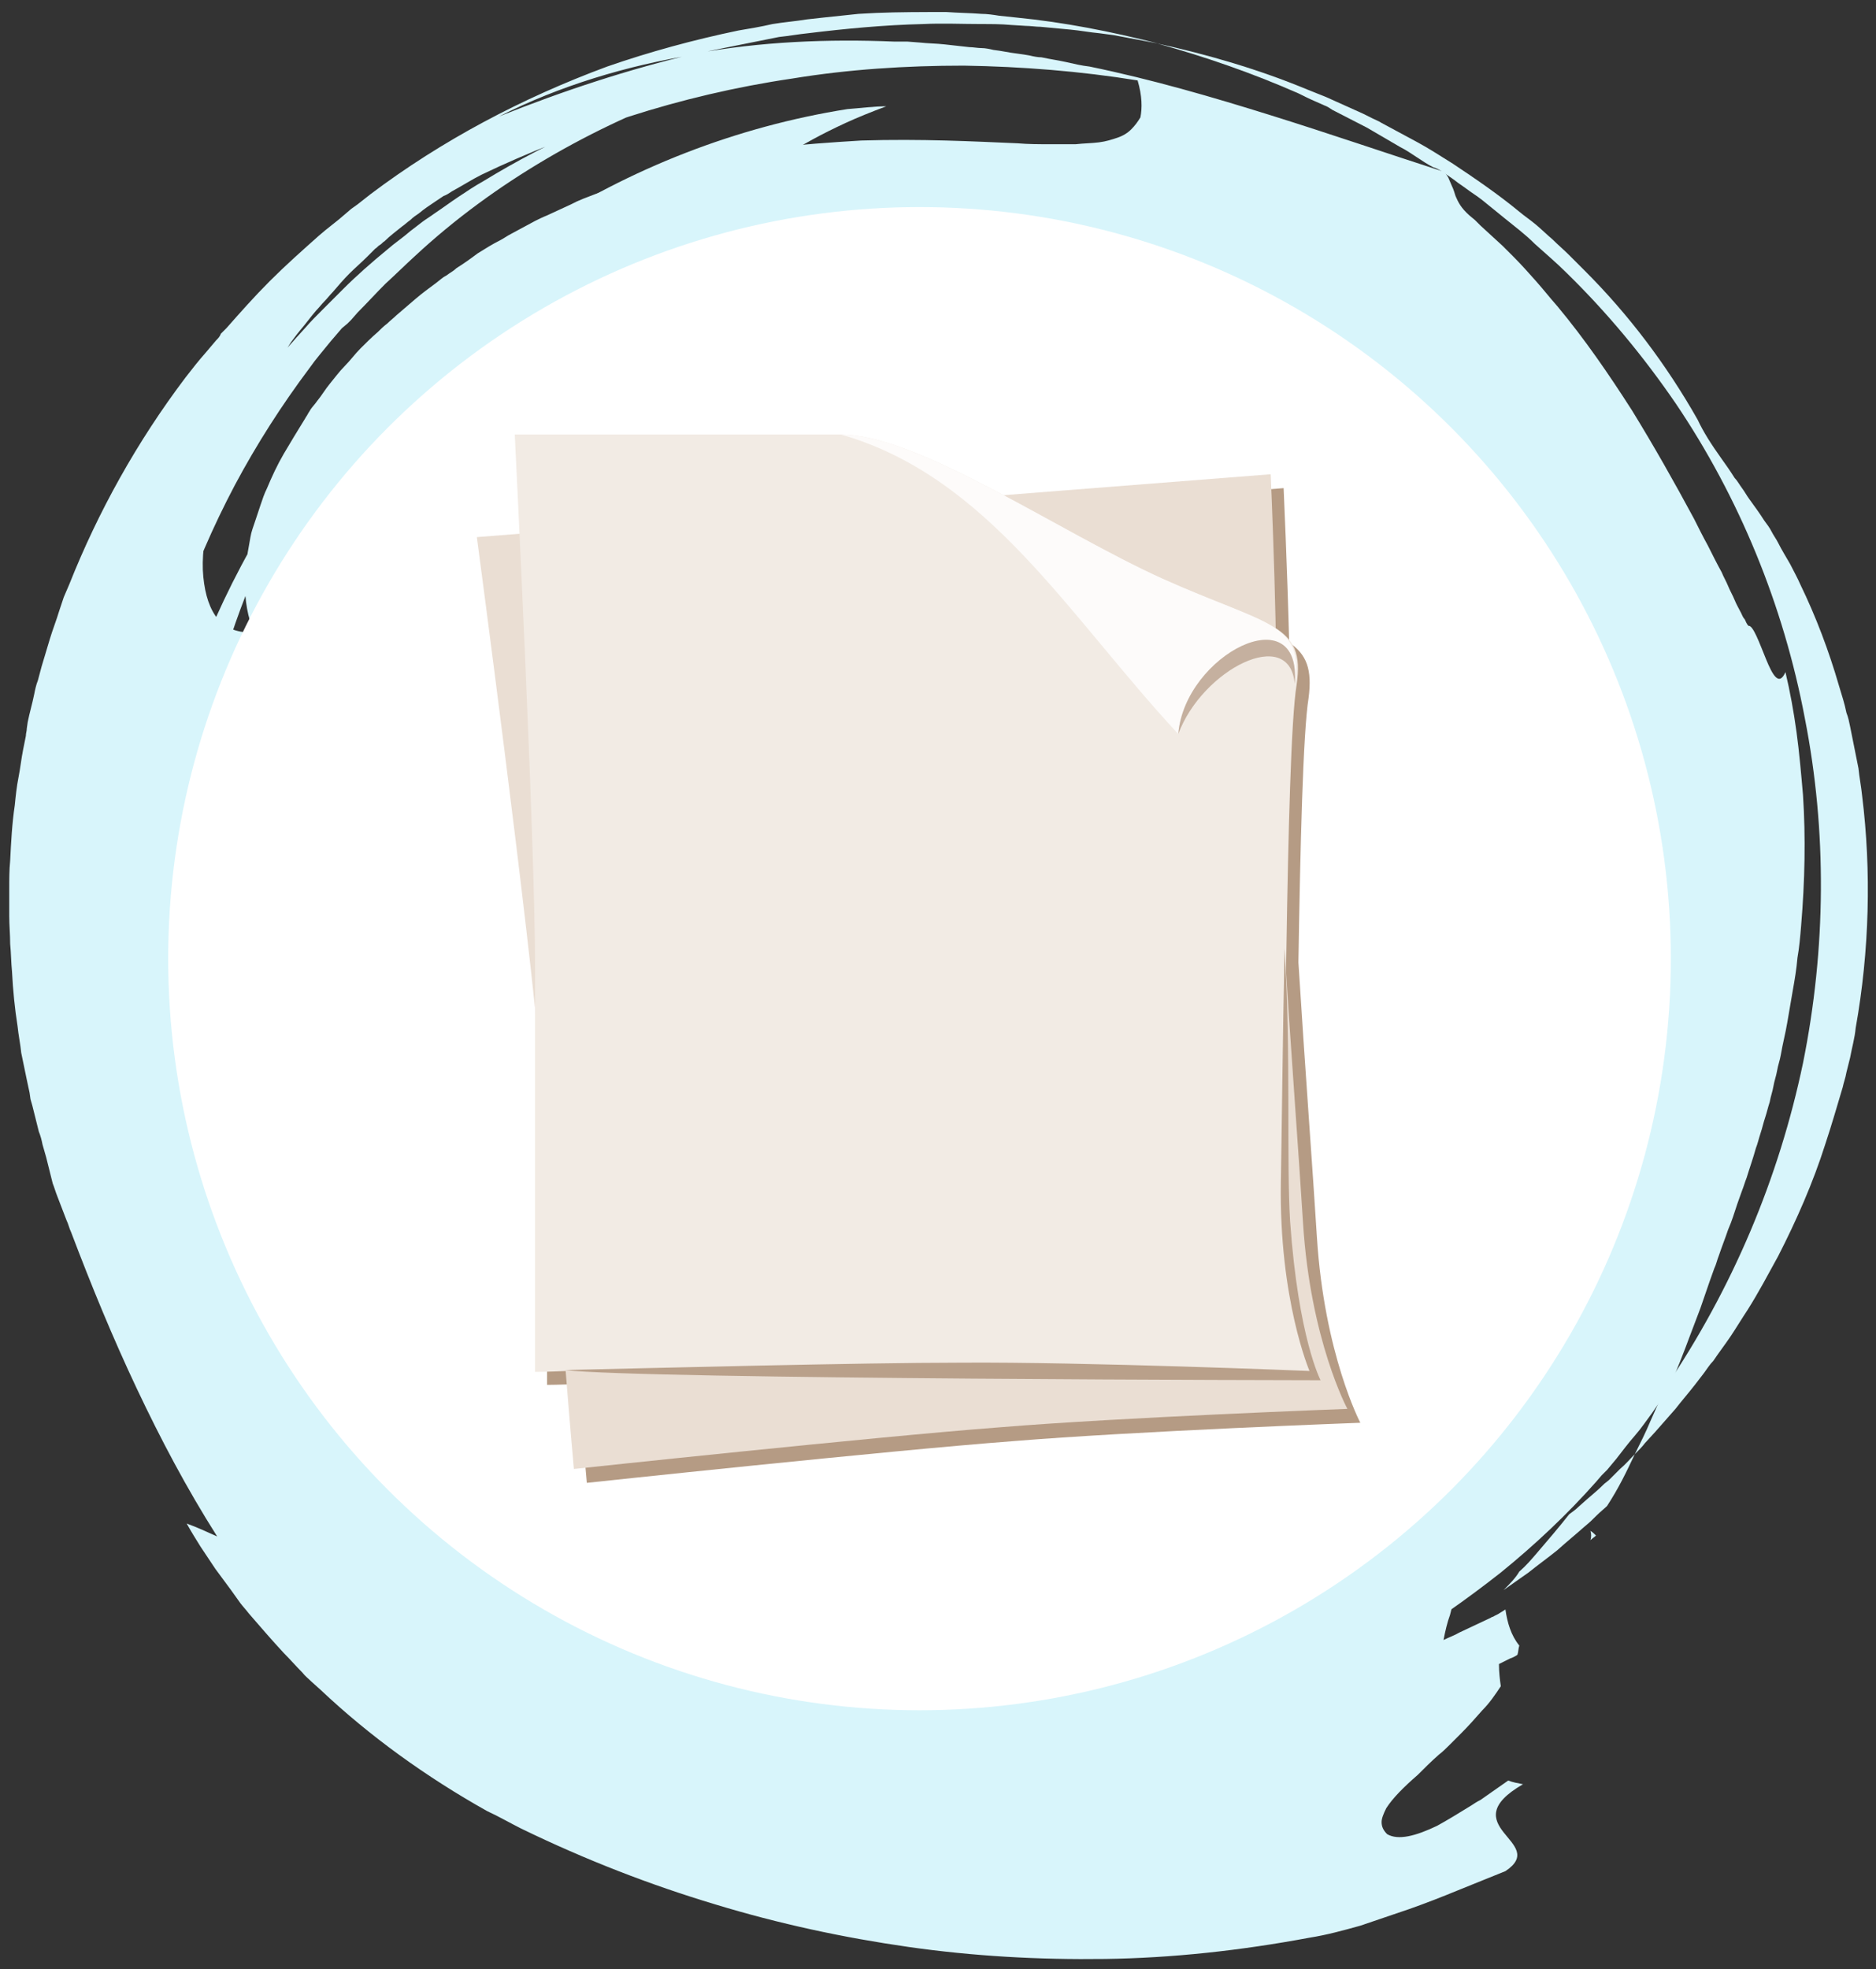 <?xml version="1.0" encoding="utf-8"?>
<!-- Generator: Adobe Illustrator 22.0.1, SVG Export Plug-In . SVG Version: 6.00 Build 0)  -->
<svg version="1.1" id="Слой_1" xmlns="http://www.w3.org/2000/svg" xmlns:xlink="http://www.w3.org/1999/xlink" x="0px" y="0px"
	 viewBox="0 0 203 213" style="enable-background:new 0 0 203 213;" xml:space="preserve">
<rect x="0" y="0" width="203" height="213" fill="#333333" stroke="none"/>
<style type="text/css">
	.st0{fill:#D8F5FB;}
	.st1{fill:#FFFFFF;}
	.st2{fill:#B59B84;}
	.st3{fill:#EADED3;}
	.st4{fill:#F2EBE4;}
	.st5{fill:#B9A08A;}
	.st6{fill:#FDFBFA;}
	.st7{fill:#C5B09F;}
</style>
<g>
	<g>
		<path class="st0" d="M166.9,155.7c0.5-0.4,0.9-0.7,1.2-1c0.2-0.1,0.3-0.2,0.4-0.3c0.1-0.1,0.1-0.1,0.1-0.1
			c-0.2-0.2-0.4-0.5-0.6-0.7c-0.2,0.4-0.4,0.7-0.6,1.1C167.2,155.1,167,155.4,166.9,155.7z"/>
		<path class="st0" d="M172.1,166.6c0.2-0.2,0.4-0.3,0.6-0.5c-0.2-0.2-0.4-0.4-0.6-0.5C172.2,165.9,172.2,166.3,172.1,166.6z"/>
		<path class="st0" d="M168,153.6c-1.2-1.3-2.6-2.6-3.8-3.9c-1.2-1.3-2.3-2.8-3.1-4.5c0.8-0.7,2.4-2,3.2-2.8c-0.3-1.1-1-1.8-1.7-2.4
			c-0.8-0.6-1.6-1.2-2.3-1.9c0.7-0.7,1.4-1.3,0.7-2c-0.3-0.7-0.6-1.1-1-1.5c-0.2-0.2-0.4-0.3-0.7-0.4c-0.1,0-0.1,0-0.2-0.1
			c-0.1,0-0.1-0.1-0.2-0.1c-0.1-0.1-0.2-0.1-0.3-0.1c-0.9-0.3-1.8-0.3-2.6,0.1c0.3,0.7,0.6,1.3,0.8,2c0.2,0.7,0.4,1.3,0.5,2
			c0.3,1.3,0.5,2.6,0.6,3.9c0.1,1.2,0.1,2.4,0.1,3.5c0,0.6,0,1.1,0,1.6c0,0.5,0,1,0.1,1.5c0.2,1.9,0.6,3.5,2.1,4.4
			c0.7,0.5,1.7,0.8,3,1c0.6,0.1,1.3,0.1,2.1,0c0.4,0,0.8-0.1,1.3-0.1C167,153.8,167.5,153.7,168,153.6z"/>
		<path class="st0" d="M164.2,166l1.5-0.9c0.5-0.3,1-0.7,1.5-1l1.5-1c0.2-0.2,0.5-0.3,0.7-0.5l0.7-0.6c-0.8-2.3-1.4-4.6-3.3-6
			c-0.2,0.4-0.4,0.8-0.6,1.3c-0.2,0.4-0.3,0.8-0.5,1.2c-0.3,0.8-0.6,1.6-0.8,2.4c-0.2,0.8-0.3,1.6-0.5,2.5
			C164.3,164.1,164.3,165,164.2,166z"/>
		<path class="st0" d="M104.6,97.6c-0.2,0.2-0.3,0.4-0.4,0.4c0,0,0,0,0-0.1c0,0,0-0.1,0.1-0.2c0-0.1,0.1-0.2,0.1-0.3
			C104.5,97.6,104.5,97.6,104.6,97.6C104.6,97.6,104.6,97.6,104.6,97.6c0.3-0.4,0.9-1.1,1.1-1.4c-0.1,0.1-0.2,0.2-0.3,0.3l0,0l0,0
			l0,0l0,0l-1.6,1.6l0,0c0,0,0,0-0.1,0.1c0,0-0.1,0.1-0.1,0.1c0,0,0,0,0,0c0,0-0.1,0,0,0c0,0,0,0,0,0c0,0,0,0,0,0c0,0,0,0,0,0l0,0
			c0.1,0,0.1,0,0.1,0c0,0-0.1,0-0.2,0c0,0,0,0,0,0l0,0l-0.1,0c-0.2-0.1-0.5-0.2-0.7-0.4c-0.4-0.3-0.9-0.6-1.3-0.9
			c-0.1,0.3-0.2,0.7-0.2,1.1c0,0.4,0.1,0.7,0.3,1c0.2,0.3,0.4,0.4,0.7,0.6c0,0,0.1,0,0.1,0.1c0.1,0,0.1,0.1,0.2,0.1
			c0.1,0.1,0.3,0.2,0.4,0.2c0.3,0.1,0.6,0.2,0.8,0.2c1.1,0.2,2.3-0.2,2.8-1.1c0.3-0.4,0.4-0.9,0.3-1.5c-0.1-0.5-0.3-1.1-0.7-1.6
			c0,0,0,0.1,0.1,0.3c0,0.2,0,0.4-0.1,0.6C105.7,97.5,105.1,97.9,104.6,97.6z"/>
		<path class="st0" d="M96.8,93.2c0.1-0.2,0.2-0.3,0.3-0.4c0.1-0.1,0.2-0.3,0.3-0.4c-0.6,0-0.9,0.2-1,0.3
			C96.4,92.8,96.5,93,96.8,93.2z"/>
		<path class="st0" d="M127.7,85.8l-0.1-0.2l-0.1-0.2c-0.1-0.1-0.1-0.3-0.2-0.4c-0.1-0.3-0.2-0.6-0.4-0.8c-0.1-0.3-0.3-0.5-0.4-0.8
			c-0.2-0.3-0.3-0.5-0.5-0.7c-0.1-0.1-0.2-0.2-0.3-0.4l-0.3-0.3c-0.2-0.2-0.4-0.4-0.6-0.6c-0.5-0.4-0.9-0.8-1.4-1.1
			c-0.3-0.2-0.5-0.3-0.7-0.5c-0.3-0.1-0.5-0.3-0.8-0.4c-0.1-0.1-0.3-0.1-0.4-0.2l-0.4-0.2c-0.3-0.1-0.5-0.2-0.8-0.3l-0.8-0.3
			l-0.4-0.1l-0.4-0.1l-0.8-0.2c-0.3,0-0.6-0.1-0.8-0.1c0.8,0.4,1.4,1,2.1,1.6c0.2,0.2,0.3,0.3,0.5,0.5l0.1,0.1l0.1,0.1l0.2,0.2
			c0.3,0.3,0.6,0.7,0.9,1c0.5,0.7,1.1,1.5,1.5,2.3l0.2,0.3c0.1,0.1,0.1,0.2,0.2,0.3c0.1,0.2,0.2,0.4,0.3,0.6
			c0.1,0.2,0.2,0.4,0.3,0.7l0.2,0.3c0,0.1,0.1,0.2,0.1,0.3c0.1,0.2,0.2,0.5,0.3,0.7c0.1,0.2,0.2,0.5,0.2,0.7l0.1,0.3
			c0,0.1,0.1,0.2,0.1,0.3c0.1,0.2,0.1,0.5,0.2,0.7c0.1,0.2,0.1,0.5,0.2,0.7c0.1,0.2,0.1,0.5,0.2,0.7c0.1,0.5,0.2,1,0.3,1.4
			c0.4,1.9,0.7,3.9,0.9,5.9c0.6-1.9,1.1-3.9,1.3-5.9C127.9,89.8,127.9,87.8,127.7,85.8z"/>
		<path class="st0" d="M97.5,79.7c0.2,0.2,0.4,0.3,0.5,0.4c0.2,0.2,0.3,0.3,0.5,0.4c0.2,0.1,0.3,0.2,0.5,0.3c0.1,0,0.2,0.1,0.3,0.1
			c0.1,0,0.2,0.1,0.3,0.1c0.3,0.2,0.7,0.2,1.1,0.3c0.2,0,0.4,0,0.6,0c0.2,0,0.4,0,0.6,0c0.1,0,0.2,0,0.3,0c0.1,0,0.2,0,0.3,0
			c0.2,0,0.4,0,0.7,0l0.2,0l0.2,0c0.1,0,0.2,0,0.4,0c0.2,0,0.5,0,0.8-0.1c0.2,0,0.5,0,0.8-0.1l0.4,0l0.2,0l0.2,0c0.3,0,0.5,0,0.8,0
			l0.4,0c0.1,0,0.3,0,0.4,0c-0.1-0.1-0.2-0.1-0.3-0.2l-0.3-0.1c-0.2-0.1-0.4-0.2-0.6-0.3c0,0-0.1-0.1-0.1-0.1l-0.2-0.1l-0.3-0.1
			c-0.2-0.1-0.4-0.2-0.6-0.3c-0.2-0.1-0.4-0.1-0.6-0.2l-0.3-0.1c-0.1,0-0.2-0.1-0.3-0.1c-0.2-0.1-0.4-0.1-0.6-0.2l-0.3-0.1
			c-0.1,0-0.2,0-0.3-0.1c-1.5-0.4-3.1-0.6-4.6-0.7c-0.1,0.1-0.2,0.2-0.3,0.3l-0.3,0.3C97.9,79.3,97.7,79.5,97.5,79.7z"/>
		<path class="st0" d="M103.8,75.5c1.8,0.9,3.8,1.3,6.2,1.6c0.3,0,0.6,0.1,0.9,0.1c0.3,0.1,0.6,0.1,0.9,0.2l0.5,0.1l0.2,0l0.1,0
			l0.1,0c0.3,0,0.5,0,0.8,0c0.3,0,0.5,0,0.8,0c0.3,0,0.6,0,0.9,0c0.5,0,1.2,0.1,1.7,0.2l-0.3-0.2c-0.1-0.1-0.2-0.1-0.3-0.2
			c-0.2-0.1-0.4-0.2-0.6-0.3c-0.2-0.1-0.5-0.2-0.7-0.3l-0.2-0.1l-0.2-0.1l-0.4-0.1l-0.3-0.1l-0.1,0l-0.1,0l-0.2-0.1
			c-0.3-0.1-0.6-0.2-0.9-0.3c-0.2-0.1-0.3-0.1-0.4-0.2l-0.5-0.1c-0.3-0.1-0.6-0.2-0.9-0.2C108.5,74.8,106,74.9,103.8,75.5z"/>
		<path class="st0" d="M47.5,41.3c3.3-4,6.8-7.4,10.2-10.2c1.7-1.4,3.4-2.6,5-3.7c1.6-1.1,3.2-2.1,4.8-2.9c3.1-1.7,5.9-3,8.4-4
			c2.5-1,4.7-1.6,6.5-2.1c0.4-0.3,0.8-0.5,1.2-0.8c0.4-0.3,0.9-0.5,1.3-0.8c0.9-0.5,1.9-1.1,3-1.7c1.1-0.6,2.3-1.2,3.6-1.8
			c1.3-0.6,2.8-1.2,4.4-1.8c-1.4,0-2.8,0.2-4.2,0.3c-12,1.9-23.5,6.4-33.6,13c-5,3.3-9.7,7.2-13.8,11.4c-0.5,0.5-1,1.1-1.5,1.6
			l-0.7,0.8L41.7,39c-0.1,0.1-0.3,0.3-0.3,0.4c-0.8,1-1.6,2-2.4,3c-1.6,2-3.1,4.1-4.5,6.2c-0.3,0.5-0.5,0.9-0.8,1.4
			c-0.2,0.5-0.5,0.9-0.7,1.4c-0.5,0.9-0.9,1.9-1.3,2.8c-0.8,1.9-1.6,3.7-2.2,5.5c-0.3,0.9-0.6,1.8-0.9,2.7c-0.3,0.9-0.5,1.8-0.7,2.7
			c-0.1,0.4-0.2,0.9-0.3,1.3c-0.1,0.4-0.2,0.9-0.3,1.3c-0.2,0.8-0.3,1.7-0.4,2.5c2.4-5.4,5.3-10.6,8.7-15.4c0.4-0.6,0.9-1.2,1.3-1.8
			c0.4-0.6,0.9-1.2,1.4-1.7c0.5-0.6,0.9-1.1,1.4-1.7c0.5-0.6,0.9-1.1,1.4-1.7c0.5-0.5,1-1.1,1.5-1.6l1.5-1.6l0.8-0.8l0.4-0.4
			l0.2-0.2l0.2-0.2C46.3,42.4,46.9,41.8,47.5,41.3z"/>
		<path class="st0" d="M82.3,18.4c-0.8,0.5-1.5,1.1-2.1,1.5c-0.6,0.5-1.2,0.9-1.6,1.4c-0.9,0.8-1.6,1.5-2.1,2.1
			c-0.9,1.1-0.9,1.6-0.4,1.7c0.5,0.1,1.5-0.3,2.9-0.8c0.7-0.3,1.4-0.6,2.2-0.9c0.8-0.3,1.6-0.7,2.4-1.1c0.8-0.4,1.6-0.8,2.4-1.1
			c0.8-0.4,1.5-0.7,2.2-1.1c1.3-0.7,2.4-1.3,2.7-1.8c0.4-0.5,0.1-0.8-1.2-0.9C88.3,17.2,85.9,17.5,82.3,18.4z"/>
		<path class="st0" d="M79.2,106.1c0,0.3,0.1,0.6,0.2,0.8c0.1,0.2,0.2,0.4,0.3,0.6L80,108c0.1,0.2,0.2,0.4,0.3,0.5
			c0.1,0.2,0.2,0.3,0.3,0.5C80.1,108.1,79.6,107.1,79.2,106.1z"/>
		<path class="st0" d="M158.4,133.3c-0.7,0.9-1.4,1.8-2,2.7c-0.3,0.4-0.7,0.9-1.1,1.3l-1.1,1.3l-0.5,0.6c-0.2,0.2-0.4,0.4-0.6,0.7
			l-1.2,1.3c-0.4,0.4-0.8,0.9-1.3,1.3l-1.3,1.3c-3.5,3.3-7.4,6.3-11.5,8.9c4.4-2.4,8.5-5.4,12-8.7c0.4-0.4,0.9-0.8,1.3-1.3l0.7-0.6
			l0.6-0.7c0.4-0.4,0.8-0.9,1.2-1.3l0.3-0.3l0.3-0.3l0.5-0.6c1.4-1.7,2.8-3.5,4-5.3c2.5-3.6,4.5-7.5,5.9-11.3
			c1.5-3.8,2.5-7.7,3-11.3c-0.4,1-1,2-1.6,2.9c-0.6,0.9-1.3,1.8-1.7,2.8c0,0.6,0,1.2-0.1,1.9c0,0.6-0.1,1.3-0.2,2
			c-0.1,0.7-0.3,1.4-0.4,2.1c-0.2,0.7-0.3,1.5-0.6,2.2c-0.2,0.7-0.5,1.5-0.8,2.3c-0.1,0.2-0.2,0.4-0.2,0.6c-0.1,0.2-0.2,0.4-0.3,0.6
			c-0.2,0.4-0.4,0.7-0.6,1.1C160.4,130.6,159.4,132,158.4,133.3z"/>
		<path class="st0" d="M96.8,69.4l-0.4,0.1l-0.4,0.1l-0.8,0.2l-0.8,0.3c-0.3,0.1-0.5,0.2-0.8,0.3l-0.8,0.3c-0.3,0.1-0.5,0.2-0.8,0.3
			c-0.5,0.2-1,0.5-1.5,0.7c-2,1-3.7,2.3-5.3,3.7c-0.2,0.2-0.4,0.4-0.6,0.6c-0.2,0.2-0.4,0.4-0.6,0.6c-0.4,0.4-0.7,0.8-1,1.2
			l-0.5,0.6L82,79c-0.3,0.4-0.6,0.9-0.9,1.3C80,82,79,83.8,78.3,85.7c-1.4,3.7-2,7.6-1.7,11.2c0.2,3.6,1.2,7.1,2.8,10
			c0.7,3.1,2.1,6.1,4,8.6c0.9,1.3,2,2.4,3.2,3.5c1.3,1.1,2.6,2.1,4,3.1c1.4,0.9,2.9,1.7,4.3,2.3c1.5,0.6,3,1.1,4.6,1.5
			c3.1,0.7,6.3,1,9.3,0.6c1.5-0.1,3-0.4,4.5-0.8c1.4-0.4,2.8-0.9,4.1-1.5c2.6-1.2,4.9-2.9,6.8-4.8l0.7-0.7c0.2-0.2,0.4-0.5,0.6-0.8
			c0.4-0.5,0.8-1.1,1.2-1.6c0.2-0.3,0.3-0.6,0.5-0.8l0.3-0.4l0.2-0.4c0.2-0.3,0.3-0.6,0.5-0.8c0.2-0.3,0.3-0.6,0.5-0.9
			c1.2-2.5,2-5.1,2.4-7.7c0.2-2.3,0.4-4.6,0.5-7c0-2.4-0.1-4.8-0.4-7.2c0-0.3-0.1-0.6-0.1-0.9c-0.1-0.3-0.1-0.6-0.2-0.9
			c-0.1-0.3-0.1-0.6-0.2-0.9c0-0.1-0.1-0.3-0.1-0.4l-0.1-0.4c-0.1-0.3-0.2-0.6-0.2-0.9c-0.1-0.3-0.2-0.6-0.3-0.9l-0.1-0.4l-0.2-0.4
			c-0.1-0.3-0.2-0.6-0.3-0.8c-0.1-0.3-0.2-0.5-0.4-0.8l-0.2-0.4l-0.2-0.4c-0.1-0.3-0.3-0.5-0.4-0.8l-0.4-0.8l-0.2-0.4l-0.2-0.4
			c-0.2-0.2-0.3-0.5-0.5-0.7l-0.5-0.7l-0.2-0.3c-0.1-0.1-0.2-0.2-0.3-0.3c-0.2-0.2-0.4-0.4-0.5-0.7l-0.6-0.6l-0.3-0.3
			c-0.1-0.1-0.2-0.2-0.3-0.3l-0.6-0.6c-0.9-0.7-1.7-1.4-2.6-1.9c-0.9-0.6-1.9-1-2.9-1.3c-0.6-0.2-1.2-0.5-1.8-0.7
			c-0.6-0.2-1.2-0.4-1.8-0.5c-2.4-0.6-4.8-0.6-7-0.2c-2.2,0.4-4.3,1.4-6.2,2.8c0.2,0.2,0.4,0.4,0.6,0.5c0.1,0.1,0.2,0.2,0.3,0.2
			c0.1,0.1,0.2,0.2,0.3,0.2c0.2,0.1,0.4,0.3,0.6,0.4c0.2,0.1,0.4,0.3,0.6,0.4c-0.5,0.2-0.9,0.3-1.4,0.5c-0.2,0.1-0.4,0.2-0.7,0.3
			c-0.2,0.1-0.4,0.2-0.6,0.3c-0.4,0.3-0.8,0.5-1.2,0.8c-0.4,0.3-0.8,0.7-1.2,1c-0.2,0-0.4,0-0.6,0l-0.3,0c-0.1,0-0.2,0-0.3,0
			c-0.2,0-0.4,0-0.6,0c-0.1,0-0.2,0-0.3,0l-0.3,0c-0.2,0-0.4,0-0.6,0c-0.2,0-0.4,0.1-0.6,0.1l-0.3,0l-0.3,0.1
			c-0.2,0-0.4,0.1-0.6,0.1c-0.8,0.2-1.6,0.3-2.3,0.6c-0.4,0.1-0.7,0.3-1.1,0.4l-0.1,0L90.2,80c-0.1,0-0.2,0.1-0.3,0.1
			c-0.1,0-0.2,0.1-0.3,0.1c-0.1,0-0.2,0.1-0.3,0.1c-0.3,0.2-0.7,0.3-1,0.5c-0.2,0.1-0.3,0.2-0.5,0.2c-0.2,0.1-0.3,0.2-0.5,0.3
			l-0.2,0.1c-0.1,0.1-0.1,0.1-0.2,0.2c-0.1,0.1-0.3,0.2-0.4,0.3c-0.1,0.1-0.3,0.2-0.4,0.3c-0.1,0.1-0.3,0.2-0.4,0.3
			c-0.1,0.1-0.3,0.2-0.4,0.3c-0.1,0-0.1,0.1-0.2,0.2C85.1,83,85,83.1,85,83.2c-0.1,0.1-0.1,0.1-0.2,0.2c-0.1,0.1-0.1,0.1-0.2,0.2
			c-0.1,0.1-0.2,0.2-0.4,0.3c-0.1,0.1-0.1,0.1-0.2,0.2c-0.1,0.1-0.1,0.1-0.2,0.2c-0.1,0.1-0.2,0.2-0.4,0.3c-0.1,0.1-0.2,0.3-0.3,0.4
			c-0.1,0.1-0.2,0.2-0.3,0.4c-0.2,0.3-0.4,0.5-0.6,0.8c-0.1,0.1-0.2,0.3-0.3,0.4c-0.2,0.2-0.3,0.4-0.5,0.7c-0.2,0.2-0.3,0.4-0.5,0.6
			c-0.2,0.2-0.3,0.4-0.5,0.7c-0.2,0.2-0.3,0.4-0.5,0.6c-0.1,0.2-0.3,0.5-0.4,0.7c-1.1,1.8-2.1,3.6-2.9,5.5
			c-1.6,3.8-2.6,7.9-2.8,12.1c0,0.3,0,0.6,0.1,0.9c0.1,0.3,0.2,0.6,0.3,0.9c0.2,0.3,0.3,0.6,0.5,0.8c0.1,0.1,0.2,0.3,0.3,0.4
			c0.1,0.1,0.2,0.3,0.3,0.4c0.8,1,1.6,1.9,1.8,3c0.1,0.3,0.1,0.6,0.2,0.8c0.1,0.3,0.2,0.5,0.3,0.8l0.1,0.4l0.2,0.4
			c0.1,0.3,0.2,0.5,0.3,0.8c0.1,0.3,0.2,0.5,0.3,0.8l0.2,0.4c0,0.1,0,0.1,0.1,0.2l0.1,0.2c0.3,0.5,0.4,1,0.7,1.5
			c0.2-0.1,0.4-0.2,0.6-0.3c0.1,0.2,0.3,0.5,0.4,0.7c0.2,0.2,0.3,0.4,0.5,0.7l0.2,0.3c0.1,0.1,0.2,0.2,0.3,0.3
			c0.2,0.2,0.3,0.4,0.5,0.6c0,0.1,0.1,0.1,0.1,0.2l0.1,0.1l0.3,0.3l0.3,0.3c0.1,0.1,0.2,0.2,0.3,0.3c0.2,0.2,0.4,0.4,0.6,0.6
			c0.1,0.1,0.2,0.2,0.3,0.3l0.3,0.3c0.2,0.2,0.4,0.4,0.6,0.5c0.2,0.2,0.4,0.3,0.7,0.5l0.3,0.3c0.1,0,0.1,0.1,0.2,0.1l0.2,0.1
			c0.2,0.2,0.5,0.3,0.7,0.5l0.2,0.1l0.1,0.1l0.1,0.1l0.5,0.3c0.3,0.2,0.6,0.4,1,0.7c0.2,0.1,0.3,0.2,0.5,0.3l0.5,0.3
			c0.3,0.2,0.7,0.4,1,0.6c5.3,3,11.1,4.6,16.9,4.7c2.7,0.3,5.2,0.8,7.8,1.2c2.6,0.4,5.3,0.6,7.9,0.4c1-0.1,1.6,0.8,2.2,1.8
			c0.1,0.1,0.1,0.3,0.2,0.4c0.1,0.1,0.1,0.3,0.2,0.4c0.1,0.3,0.3,0.5,0.5,0.7c0.3,0.5,0.7,0.8,1.1,1c3.4,1.9,6.7,3.3,10.2,4
			c3.5,0.7,7.2,0.7,11.2-0.6c0,0,1,1.7,1.5,2.5c0.5-0.5,1-0.9,1.5-1.2c0.1-0.1,0.3-0.1,0.4-0.2c0.1-0.1,0.2-0.1,0.4-0.2
			c0.2-0.1,0.5-0.2,0.7-0.3c0.4,1.4,0.6,2.9,0.6,4.2c0,1.4,0,2.7-0.2,4c-0.1,0.7-0.2,1.3-0.3,1.9c-0.1,0.6-0.2,1.2-0.3,1.8
			c-0.1,0.6-0.2,1.1-0.3,1.7c0,0.3-0.1,0.5-0.1,0.8c0,0.3-0.1,0.5-0.1,0.7c-0.2,1.9,0,3.6,1.3,4.7c0.3,0.3,0.7,0.5,1.2,0.8
			c0.5,0.2,1.1,0.4,1.7,0.5c0.6,0.1,1.4,0.2,2.2,0.3c0.8,0,1.8,0.1,2.9-0.1c0,0,0,0,0,0c-0.5,0.7-1.1,1.4-1.6,2
			c-0.1,0-0.2,0.1-0.2,0.1c0,0,0,0.1,0.1,0.1c-0.6,0.8-1.1,1.6-1.6,2.4c-0.5,0.7-0.9,1.5-1.2,2.3c-0.4,0.8-0.7,1.6-0.9,2.5
			c-0.3,0.8-0.5,1.7-0.7,2.7c0.6-0.3,1.2-0.5,1.7-0.8l1.7-0.8l1.7-0.8c0.1-0.1,0.3-0.1,0.4-0.2l0.4-0.2l0.8-0.5
			c0.2,1.4,0.6,2.8,1.5,3.9c-0.1,0.3-0.1,0.7-0.2,1c-0.3,0.2-0.5,0.3-0.8,0.4c-0.2,0.1-0.4,0.2-0.6,0.3c-0.4,0.2-0.6,0.3-0.6,0.3
			c0,0.9,0.1,1.7,0.2,2.4c-0.6,0.9-1.2,1.8-2,2.6c-0.7,0.8-1.5,1.7-2.3,2.5c-0.2,0.2-0.4,0.4-0.6,0.6c-0.2,0.2-0.4,0.4-0.6,0.6
			c-0.4,0.4-0.8,0.8-1.2,1.1c-0.8,0.7-1.6,1.5-2.3,2.2c-1.5,1.3-2.7,2.5-3.4,3.6c-0.3,0.6-0.5,1.1-0.5,1.5c0,0.5,0.2,0.9,0.6,1.3
			c1.2,0.7,3.1,0.2,5.4-0.9c1.1-0.6,2.4-1.4,3.7-2.2c0.3-0.2,0.6-0.4,1-0.6c0.3-0.2,0.7-0.5,1-0.7c0.7-0.5,1.3-0.9,2-1.4
			c0.5,0.2,1.1,0.3,1.6,0.4c-3.8,2.2-3.2,3.8-2.1,5.2c1.1,1.4,2.6,2.6,0.2,4.2c-1.7,0.7-3.5,1.4-5.2,2.1c-1.7,0.7-3.5,1.4-5.2,2
			c-1.8,0.6-3.5,1.2-5.3,1.8c-1.8,0.5-3.6,1-5.5,1.3c-7.5,1.4-14.9,2.2-22.1,2.3c-7.2,0.1-14.3-0.3-21.3-1.3c-7-1-14-2.5-20.9-4.6
			c-7-2.1-14-4.8-21-8.2c-1.2-0.6-2.4-1.3-3.7-1.9c-6.6-3.7-12.7-8.1-18-13.1l-1-0.9c-0.3-0.3-0.7-0.6-1-1c-0.7-0.7-1.3-1.4-2-2.1
			c-1.3-1.4-2.5-2.8-3.8-4.3c-0.3-0.4-0.6-0.7-0.9-1.1L25,172c-0.6-0.8-1.1-1.5-1.7-2.3l-0.4-0.6l-0.4-0.6l-0.8-1.2
			c-0.5-0.8-1-1.6-1.5-2.5c1.1,0.4,2.2,0.9,3.3,1.4c-3.3-5.2-6.1-10.5-8.7-16c-2.6-5.5-4.9-11.1-7.1-16.9c-0.2-0.4-0.3-0.9-0.5-1.3
			l-0.5-1.3l-0.5-1.3c-0.2-0.5-0.3-0.9-0.5-1.4L5,125.2l-0.4-1.4c-0.1-0.5-0.2-0.9-0.4-1.4l-0.7-2.8l-0.2-0.7l-0.1-0.7l-0.3-1.4
			c-0.2-1-0.4-1.9-0.6-2.9c-0.1-1-0.3-1.9-0.4-2.9c-0.3-1.9-0.5-3.9-0.6-5.9c-0.1-1-0.1-2-0.2-3c0-1-0.1-2-0.1-3c0-1,0-2,0-3
			c0-1,0-2,0.1-3c0.1-2,0.2-4,0.5-6c0.1-1,0.2-2,0.4-3c0.2-1,0.3-2,0.5-3l0.3-1.5c0-0.3,0.1-0.5,0.1-0.8L3,78.1c0.2-1,0.5-2,0.7-3
			c0.1-0.5,0.2-1,0.4-1.5l0.4-1.5c0.3-1,0.6-2,0.9-3c0.3-1,0.7-2,1-3l0.5-1.5c0.1-0.2,0.2-0.5,0.3-0.7l0.3-0.7
			c3.1-7.8,7.3-15.4,12.6-22.4c0.7-0.9,1.4-1.8,2.2-2.7l1.1-1.3c0.2-0.2,0.4-0.4,0.5-0.7l0.6-0.6c1.5-1.7,3-3.4,4.7-5.1
			c1.7-1.7,3.5-3.3,5.3-4.9c0.9-0.8,1.9-1.5,2.8-2.3l0.7-0.6l0.7-0.5l1.4-1.1c7.7-5.8,16.4-10.4,25.6-13.8c4.6-1.6,9.4-2.9,14.2-3.9
			c1.2-0.2,2.4-0.4,3.7-0.7c1.2-0.2,2.5-0.3,3.7-0.5l0.9-0.1l0.9-0.1l1.9-0.2l1.9-0.2l1.9-0.1c2.5-0.1,5-0.1,7.6-0.1
			c1.3,0.1,2.5,0.1,3.8,0.2c0.6,0,1.3,0.1,1.9,0.2l1.9,0.2c5.1,0.5,10.2,1.5,15.3,2.8l-3.2-0.6l-1.6-0.3L119,3.6
			c-1.1-0.1-2.1-0.3-3.2-0.4l-3.2-0.3c-0.5,0-1.1-0.1-1.6-0.1l-1.6-0.1c-1.1-0.1-2.1-0.1-3.2-0.1c-2.1,0-4.2-0.1-6.3,0
			c-4.2,0.1-8.4,0.5-12.5,1c-1,0.1-2.1,0.3-3.1,0.4c-0.5,0.1-1,0.2-1.5,0.3l-1.5,0.3l-1.5,0.3c-0.5,0.1-1,0.2-1.5,0.3
			c-1,0.2-2,0.4-3.1,0.7C67.8,7.1,60.5,9.3,54,12.6c7-2.8,14-5.1,21.2-6.8c7.1-1.3,14.4-1.6,21.6-1.3l0.7,0l0.7,0l1.3,0.1
			c0.9,0.1,1.8,0.1,2.7,0.2c0.9,0.1,1.8,0.2,2.7,0.3c0.4,0,0.9,0.1,1.3,0.1c0.4,0,0.9,0.1,1.3,0.2c0.9,0.1,1.7,0.3,2.6,0.4l0.7,0.1
			l0.6,0.1c0.4,0.1,0.9,0.2,1.3,0.2c0.9,0.2,1.7,0.3,2.6,0.5c0.9,0.2,1.7,0.4,2.6,0.5c6.8,1.4,13.3,3.3,19.7,5.3
			c6.4,2,12.5,4.1,18.7,6.1c0.2,0.3,0.4,0.5,0.5,0.8c0.1,0.2,0.2,0.5,0.3,0.7c0.2,0.4,0.3,0.8,0.4,1.1c0.3,0.7,0.6,1.3,1.5,2.1
			l0.6,0.5l0.6,0.6l1.2,1.1l1.2,1.1l0.6,0.6c0.2,0.2,0.4,0.4,0.6,0.6c0.8,0.8,1.6,1.7,2.4,2.6c0.8,0.9,1.5,1.8,2.3,2.7
			c3,3.6,5.6,7.4,8.1,11.3c2.4,3.9,4.6,7.8,6.7,11.7c0.5,1,1,2,1.5,2.9c0.5,1,1,2,1.5,2.9c0.2,0.5,0.5,1,0.7,1.5
			c0.2,0.5,0.5,1,0.7,1.5c0.2,0.5,0.5,1,0.7,1.4c0.1,0.2,0.2,0.5,0.4,0.7c0.1,0.2,0.2,0.5,0.4,0.7c0.5-0.1,1.2,1.9,1.9,3.6
			c0.7,1.7,1.4,3,2.1,1.4c0.5,2.1,0.9,4.3,1.2,6.5c0.3,2.2,0.5,4.5,0.7,6.8c0.3,4.6,0.2,9.3-0.2,14.1c-0.1,1.2-0.2,2.4-0.4,3.5
			c-0.1,1.2-0.3,2.4-0.5,3.5c-0.2,1.2-0.4,2.3-0.6,3.5c-0.2,1.2-0.5,2.3-0.7,3.5c-0.1,0.6-0.3,1.1-0.4,1.7c-0.1,0.6-0.3,1.1-0.4,1.7
			c-0.1,0.6-0.3,1.1-0.4,1.7c-0.2,0.6-0.3,1.1-0.5,1.7c-0.2,0.6-0.3,1.1-0.5,1.7c-0.2,0.6-0.3,1.1-0.5,1.6c-0.3,1.1-0.7,2.2-1,3.2
			c-0.2,0.5-0.3,0.9-0.5,1.4l-0.5,1.4c-0.3,0.9-0.6,1.9-1,2.8c-0.3,0.9-0.7,1.9-1,2.8c-0.2,0.5-0.3,1-0.5,1.4l-0.5,1.4l-1,2.9
			l-1.1,2.9c-0.7,1.9-1.5,3.9-2.3,5.8c-0.6,0.9-1.2,1.7-1.8,2.6c-0.6,0.8-1.2,1.7-1.9,2.5c-0.7,0.8-1.3,1.6-2,2.5l-1,1.2
			c-0.2,0.2-0.4,0.4-0.6,0.6l-0.6,0.7c-3.1,3.5-6.6,6.8-10.3,9.8c-1.9,1.5-3.8,2.9-5.8,4.3c-1,0.7-2,1.3-3,2c-0.5,0.3-1,0.6-1.6,1
			l-1.6,0.9c-4.2,2.4-8.7,4.5-13.3,6.3c-4.6,1.7-9.4,3.1-14.2,4.1c-4.9,1-9.8,1.6-14.8,1.8c-10,0.5-20.3-0.7-30.3-3.6
			c-5-1.4-9.9-3.3-14.7-5.5l-1.8-0.9c-0.6-0.3-1.2-0.6-1.8-0.9c-1.2-0.6-2.3-1.3-3.5-1.9c-1.1-0.7-2.3-1.4-3.4-2.1l-0.8-0.5
			l-0.8-0.6l-1.7-1.1l-1.6-1.1l-1.6-1.2l-1.6-1.2l-0.8-0.6l-0.8-0.6c-1-0.9-2.1-1.7-3.1-2.6c-1.1-1-2.2-2.1-3.3-3.2
			c-4.4-4.3-8.4-9.2-11.9-14.5c-3.5-5.3-6.5-11-8.8-17c-2.4-6-4.1-12.3-5.2-18.8C9.2,106,8.8,99.4,9.1,92.8c0.3-6.7,1.3-13.4,3.1-20
			c1.8-6.5,4.5-13.2,8-19.5c3.5-6.3,7.8-12.4,12.8-17.8c0.6-0.7,1.2-1.3,1.9-2l0.5-0.5l0.6-0.6l1.1-1.1c1.5-1.5,3.1-2.9,4.8-4.3
			c0.8-0.7,1.7-1.3,2.5-2l1.3-1c0.4-0.3,0.9-0.6,1.3-0.9c0.9-0.6,1.7-1.2,2.6-1.8c0.9-0.6,1.8-1.2,2.7-1.7c3.6-2.2,7.4-4.2,11.2-5.8
			c1.9-0.8,3.8-1.6,5.8-2.3c1-0.3,1.9-0.7,2.9-1c0.5-0.2,1-0.3,1.5-0.4c0.5-0.1,1-0.3,1.5-0.4c-5.6,2-11,4.5-16.1,7.5
			c-5.1,3-9.9,6.5-14.2,10.5c-1.1,1-2.1,2-3.2,3c-1,1-2,2.1-3,3.1l-0.7,0.8l-0.4,0.4L37,35.5l-1.2,1.4c-0.8,1-1.6,1.9-2.3,2.9
			c-3,4-5.7,8.2-8.1,12.7c-4.7,8.9-8,18.5-9.6,28.2c-1.6,9.7-1.7,19.6-0.2,29.2c0.7,9.4,3,18.6,6.6,27.1c0.5,1.1,0.9,2.1,1.4,3.1
			c0.5,1,1,2.1,1.6,3.1c0.5,1,1.1,2,1.7,3c0.6,1,1.2,1.9,1.8,2.9c2.5,3.8,5.2,7.3,8.2,10.5c0.4,0.4,0.7,0.8,1.1,1.2
			c0.4,0.4,0.8,0.8,1.1,1.1c0.4,0.4,0.8,0.7,1.2,1.1l0.6,0.6l0.3,0.3l0.1,0.1l0.1,0.1c0.7,0.6,1.4,1.2,2.1,1.8
			c0.7,0.6,1.4,1.2,2.1,1.7c2.9,2.3,5.9,4.3,9,6c6.2,3.5,12.6,5.9,18.9,7.2c5.7,1.4,11.5,2.3,17.1,2.7l-1.6-0.2l-0.8-0.1l-0.8-0.2
			c-1.1-0.2-2.1-0.4-3.2-0.6c-1-0.2-2.1-0.5-3.1-0.8c-0.5-0.1-1-0.3-1.6-0.4l-1.6-0.5C74,179.5,70,178,66,176.1
			c-1-0.5-2-0.9-2.9-1.4c-1-0.5-1.9-1-2.9-1.5c-0.5-0.3-1-0.5-1.4-0.8l-1.4-0.8c-0.9-0.6-1.9-1.1-2.8-1.7c-0.9-0.6-1.8-1.2-2.7-1.8
			l-0.7-0.5l-0.7-0.5l-1.3-1c-1.8-1.3-3.4-2.7-5.1-4.1c-0.4-0.3-0.9-0.8-1.3-1.2l-1.4-1.3c-0.9-0.8-1.8-1.7-2.6-2.6l-1.3-1.4
			l-1.2-1.4c-0.8-0.9-1.6-1.9-2.4-2.9c-3.2-3.9-6-8.1-8.4-12.6c-4.9-8.9-8.2-18.7-9.8-28.8c-0.8-11.1,0.5-22.4,3.9-33.1
			c1.7-5.4,3.9-10.6,6.5-15.5c2.6-4.9,5.7-9.6,9.2-13.9c-0.2,0.4-0.4,0.8-0.6,1.2l-0.9,1.4c-0.3,0.5-0.6,0.9-0.8,1.4
			c-0.6,0.9-1.1,1.9-1.6,2.8c-0.5,1-1,1.9-1.5,2.9c-0.5,1-1,1.9-1.4,2.9c-1.8,3.9-3.3,8-4.5,12.1c-2.4,8.2-3.5,16.8-3.4,25.2
			c-0.3,3.9-0.3,7.9,0,11.8c0.1,1,0.2,2,0.3,2.9c0.1,0.5,0.1,1,0.2,1.5c0.1,0.5,0.1,1,0.2,1.4c0.1,1,0.3,1.9,0.5,2.9
			c0.2,1,0.4,1.9,0.6,2.9c0.9,3.8,2,7.5,3.4,11c0.7,1.8,1.5,3.5,2.3,5.2c0.4,0.8,0.8,1.7,1.3,2.5c0.2,0.4,0.4,0.8,0.7,1.2
			c0.2,0.4,0.5,0.8,0.7,1.2c0.5,0.8,0.9,1.6,1.4,2.4c0.5,0.8,1,1.6,1.5,2.3c0.3,0.4,0.5,0.8,0.8,1.1c0.3,0.4,0.5,0.7,0.8,1.1
			c0.5,0.7,1.1,1.5,1.7,2.2c2.3,2.8,4.7,5.4,7.3,7.7c0.3,0.3,0.6,0.6,1,0.9l0.5,0.4c0.1,0.1,0.2,0.1,0.2,0.2l0.2,0.2
			c0.6,0.5,1.2,0.9,1.8,1.4c0.6,0.5,1.2,0.9,1.8,1.3c0.6,0.4,1.2,0.9,1.8,1.3c0.6,0.4,1.2,0.8,1.8,1.2c0.6,0.4,1.3,0.8,1.9,1.1
			c0.6,0.4,1.3,0.7,1.9,1.1c0.6,0.3,1.3,0.7,1.9,1c0.6,0.3,1.3,0.6,1.9,0.9c0.6,0.3,1.3,0.6,1.9,0.8c1.3,0.5,2.6,1,3.8,1.4
			c5.2,1.9,10.6,3.4,15.9,4.3c-9.6-2.6-19-7-27.3-12.8c-1-0.7-2-1.5-3.1-2.3c-0.5-0.4-1-0.8-1.5-1.2l-1.5-1.2l-0.7-0.6l-0.4-0.3
			c-0.1-0.1-0.3-0.2-0.4-0.3c-0.5-0.5-1.1-1-1.6-1.5c-1.1-1-2.1-2-3.1-3c-4-4.2-7.5-8.8-10.6-13.8c-3.7-6.2-6.7-13-8.7-20.1
			c-0.5-1.8-0.9-3.5-1.3-5.3c-0.2-0.9-0.4-1.8-0.5-2.7l-0.2-1.4c-0.1-0.5-0.1-0.9-0.2-1.4c-0.1-0.9-0.3-1.8-0.4-2.7
			c-0.1-0.9-0.2-1.8-0.3-2.8c-0.1-0.9-0.1-1.8-0.2-2.8c0-0.9-0.1-1.8-0.1-2.8c0.7-9.3,3-18.5,6.7-27.1c-0.1,1-0.3,2.1-0.3,3
			c-0.1,0.5-0.2,1.1-0.3,1.7c-0.1,0.6-0.1,1.3-0.1,2c0,0.7,0,1.5,0.1,2.2c0.1,0.8,0.1,1.6,0.3,2.4c0.2,1.6,0.6,3.2,1.1,4.8
			c0.5,1.5,1.1,3,1.7,4.3c0.7,1.3,1.4,2.4,2.2,3.3c0.7,0.9,1.5,1.5,2.3,1.8c1.5,0.6,2.8,0,3.8-2.4c0.4-3.1,1-6.3,1.8-9.5
			c0.8-3.2,1.9-6.4,3.2-9.5c1.3-3.1,2.9-6.2,4.7-9.2c1.8-3,3.8-5.8,6.1-8.4c0.6-0.7,1.1-1.3,1.7-1.9l0.4-0.5l0.2-0.2l0.1-0.1
			l0.1-0.1l1-1l1-1l1.1-1l1.1-1c0.4-0.3,0.7-0.6,1.1-0.9c3-2.5,6.2-4.7,9.5-6.6c3.3-1.9,6.8-3.4,10.3-4.6c3.5-1.2,7-2,10.5-2.6
			c3.5-0.5,6.8-0.8,10.1-0.8c3.3,0,6.4,0.3,9.3,0.7c5.9,0.9,11,2.6,15.1,4.3c1,0.5,2,0.9,2.9,1.3c0.9,0.4,1.7,0.9,2.5,1.3
			c1.5,0.9,2.8,1.6,3.8,2.3c1,0.7,1.8,1.2,2.3,1.6c0.5,0.4,0.7,0.6,0.7,0.7c0,0.3-0.3,0.4-0.8,0.3c-0.6-0.1-1.4-0.5-2.6-0.9
			c-2.2-1-5.6-2.5-9.7-3.9c-1-0.4-2.1-0.7-3.3-1c-1.1-0.3-2.3-0.6-3.5-0.9c-1.2-0.3-2.5-0.5-3.8-0.7c-1.3-0.2-2.6-0.4-3.9-0.5
			c-2.7-0.3-5.5-0.4-8.3-0.3c-2.8,0.1-5.6,0.4-8.4,0.8c-2.8,0.5-5.5,1.1-8.1,2c-0.7,0.2-1.3,0.4-1.9,0.7c-0.6,0.2-1.3,0.5-1.9,0.7
			c-0.6,0.3-1.2,0.5-1.8,0.8c-0.6,0.3-1.2,0.6-1.8,0.8c-4.6,2.2-8.5,5-11.5,7.5c-3,2.6-5.1,4.9-6.4,6.6c-1.1,1.5-1.6,2.3-1.2,2.1
			l1.2-1.1l0.6-0.5l0.7-0.6c0.5-0.4,0.9-0.8,1.4-1.1l1.5-1.1c0.2-0.2,0.5-0.4,0.7-0.5l0.8-0.5c0.5-0.3,1-0.7,1.5-1
			c1-0.6,2.1-1.3,3.1-1.8c-0.9,0.8-1.7,1.6-2.4,2.4c-0.4,0.4-0.8,0.8-1.1,1.2c-0.4,0.4-0.7,0.8-1.1,1.2c-0.7,0.9-1.3,1.7-1.9,2.5
			c-0.3,0.4-0.6,0.9-0.9,1.3c-0.1,0.2-0.2,0.4-0.4,0.6c-0.1,0.2-0.2,0.4-0.3,0.6c-0.3,0.4-0.6,0.8-1,1.3c-0.3,0.4-0.7,0.9-1,1.3
			c-0.3,0.4-0.7,0.9-1,1.3c-0.3,0.5-0.7,0.9-1,1.4c-0.2,0.2-0.3,0.5-0.5,0.7l-0.5,0.7c-0.3,0.5-0.6,1-1,1.4c-0.3,0.5-0.6,1-0.9,1.5
			c-0.3,0.5-0.6,1-0.8,1.5c-0.3,0.5-0.5,1-0.8,1.5c-0.1,0.2-0.2,0.5-0.4,0.7c-0.1,0.2-0.2,0.5-0.3,0.7c-0.2,0.5-0.4,1-0.6,1.4
			c-0.2,0.5-0.3,1-0.5,1.4c-0.1,0.5-0.3,0.9-0.4,1.4c-0.1,0.4-0.2,0.9-0.3,1.3c-0.1,0.8-0.2,1.6-0.2,2.3c0,0.6,0,1.2,0,1.8
			c0,0.6,0,1.2,0,1.8c0,0.3,0,0.6,0,0.9c0,0.3,0,0.6,0,0.9c0,0.6,0,1.2,0,1.8c0,0.6,0,1.2,0.1,1.8c0,0.3,0,0.6,0,0.9
			c0,0.3,0,0.6,0.1,0.9c0,0.6,0.1,1.2,0.1,1.8c0,0.6,0.1,1.2,0.2,1.8c0.2,2.4,0.5,4.7,1,7.1c0.4,2.3,1,4.7,1.7,7l0.3,0.9l0.3,0.9
			c0.2,0.6,0.4,1.1,0.6,1.7c0.2,0.6,0.5,1.1,0.7,1.7c0.2,0.6,0.5,1.1,0.7,1.6l0.4,0.8c0.1,0.3,0.3,0.5,0.4,0.8
			c0.3,0.5,0.6,1.1,0.9,1.6c0.3,0.5,0.6,1,0.9,1.5c0.3,0.5,0.7,1,1,1.5c0.3,0.5,0.7,1,1.1,1.5c0.4,0.5,0.7,0.9,1.1,1.4
			c0.8,0.9,1.6,1.8,2.5,2.6c0.8,0.8,1.8,1.6,2.7,2.4c0.5,0.4,0.9,0.7,1.4,1.1c0.2,0.2,0.5,0.3,0.7,0.5l0.7,0.4
			c0.6,0.3,1.2,0.7,1.9,1c0.7,0.3,1.3,0.6,2,0.9c0.7,0.3,1.3,0.6,2,0.8c0.3,0.1,0.7,0.3,1,0.4c0.3,0.1,0.7,0.2,1.1,0.4
			c0.7,0.2,1.4,0.5,2.1,0.7c0.7,0.2,1.4,0.4,2.2,0.6c0.7,0.2,1.5,0.3,2.2,0.5c0.2,0,0.4,0.1,0.5,0.1l0.6,0.1
			c0.4,0.1,0.7,0.1,1.1,0.2c5.9,0.8,12,0.5,17.4-1c0.1-1,1.4-1.1,2.5-1.3c1.1-0.2,1.9-0.4,1.1-1.5c2.3,0.1,4.7-0.1,7-0.5
			c2.3-0.4,4.6-1.2,6.5-2.1c1-0.5,1.8-1.1,2.6-1.7c0.4-0.3,0.7-0.6,1.1-1c0.2-0.2,0.3-0.3,0.5-0.5c0.1-0.2,0.3-0.4,0.4-0.5
			c0.3-0.4,0.5-0.7,0.7-1.1c0.2-0.4,0.4-0.8,0.5-1.2c0.1-0.4,0.2-0.8,0.3-1.2c0.1-0.4,0.1-0.8,0.1-1.2c0.1-0.1,0.3-0.3,0.4-0.4
			c0.5-0.3,0.9-1,1.4-1.9c1.4-0.9,2.6-1.8,3.7-2.9c0.1-0.1,0.3-0.3,0.4-0.4c0.1-0.1,0.3-0.3,0.4-0.4c0.2-0.3,0.5-0.6,0.7-0.9
			c0.2-0.3,0.5-0.6,0.7-0.9c0.2-0.3,0.4-0.6,0.6-0.9c1.6-2.5,2.6-5.2,3.2-7.9c0.6-2.7,0.7-5.4,0.5-8.1c-0.2-2.7-0.6-5.3-1.2-8
			c0-1.7-0.1-3.5-0.2-5.2c0-0.4-0.1-0.9-0.1-1.3l-0.1-0.7l-0.1-0.7c-0.1-0.4-0.1-0.9-0.1-1.3c-0.1-0.4-0.1-0.9-0.2-1.3
			c0.1,1.1,0.1,2.6,0,4c0,0.4,0,0.7,0,1.1c0,0.4,0,0.7,0,1c0.1,0.7,0.1,1.3,0.3,1.9c0.1,0.2,0.1,0.4,0.2,0.6c0,0.2,0.1,0.4,0.1,0.6
			c0.1,0.4,0.2,0.8,0.3,1.2c0,4.5-0.5,9.1-1.7,13.7c-0.2,0.6-0.3,1.1-0.5,1.7c-0.2,0.6-0.4,1.1-0.6,1.7c-0.2,0.6-0.4,1.1-0.7,1.7
			c-0.1,0.3-0.2,0.6-0.4,0.8l-0.4,0.8c-0.1,0.3-0.2,0.6-0.4,0.8l-0.4,0.8l-0.4,0.8c-0.1,0.3-0.3,0.5-0.5,0.8l-0.5,0.8l-0.2,0.4
			c-0.1,0.1-0.2,0.3-0.2,0.4l-0.5,0.7l-0.2,0.4l-0.3,0.4c-0.1,0.5-0.2,1.1-0.4,1.7c-0.2,0.6-0.4,1.4-0.7,2c-0.3,0.2-0.6,0.4-0.9,0.5
			c-0.2,0.1-0.3,0.2-0.5,0.3c-0.2,0.1-0.3,0.2-0.5,0.2c0.1,0.4,0.1,0.9,0.1,1.3c-1.7,1.9-3.8,3.6-6.1,5c-2.3,1.4-4.9,2.5-7.6,3.3
			c-2.7,0.8-5.4,1.4-8.1,1.7c-2.7,0.4-5.4,0.5-8,0.6c-4.7-0.4-9.5-1.9-13.8-4.4c-2.2-1.2-4.2-2.8-6-4.5c-1.9-1.7-3.6-3.6-5-5.7
			c-2.9-4.2-4.8-9.1-5.5-14.2c-0.7-5-0.4-10.1,0.9-14.8c-0.3,4.9,0.4,9.8,2.1,14c1.6,4.2,4.1,7.9,7.1,10.8c-1.7-1.9-3.2-4-4.5-6.3
			c-1.2-2.3-2.2-4.7-2.8-7.3c-0.6-2.5-1-5.2-1.1-7.9c0-2.7,0.2-5.4,0.8-8.1c0.2-0.4,0.3-0.8,0.5-1.1l0.3-0.6
			c0.1-0.2,0.2-0.4,0.3-0.6l0.6-1.1c0.2-0.4,0.4-0.7,0.6-1.1c0.9-1.5,1.8-2.9,2.9-4.3c1.1-1.4,2.2-2.6,3.5-3.8
			c-1.3,0.9-2.6,2-3.7,3.2c-0.6,0.6-1.1,1.2-1.7,1.8c-0.3,0.3-0.5,0.6-0.8,0.9l-0.7,1l0.5-1.2c0.2-0.4,0.4-0.8,0.5-1.2
			c0.3-0.8,0.8-1.5,1.2-2.3c0.2-0.4,0.4-0.7,0.7-1.1c0.2-0.4,0.4-0.7,0.7-1.1l0.7-1.1c0.2-0.4,0.5-0.7,0.8-1.1
			c1.1-1.4,2.3-2.8,3.6-4c1.3-1.3,2.8-2.4,4.4-3.4c4.4-2.6,9.6-4.1,15-4.3c2.7-0.1,5.4,0.1,8.1,0.6c2.7,0.5,5.4,1.4,7.9,2.6
			c0.6,0.3,1.3,0.6,1.9,1c0.6,0.3,1.2,0.7,1.8,1.1c0.6,0.4,1.2,0.8,1.8,1.2c0.6,0.4,1.2,0.8,1.7,1.3l0.8,0.7
			c0.3,0.2,0.6,0.5,0.8,0.8c0.6,0.5,1.1,1.1,1.6,1.6c1,1.1,2,2.4,2.9,3.7c0.9,1.3,1.6,2.7,2.3,4.1c0.7,1.4,1.2,2.9,1.7,4.4
			c0.4,1.5,0.8,3.1,1,4.6c0.2,1.6,0.3,3.2,0.3,4.8c0,1.6-0.2,3.2-0.4,4.8c-0.3,1.6-0.7,3.2-1.1,4.7c-0.5,1.5-1.1,3-1.9,4.5
			c-0.7,1.5-1.6,2.8-2.5,4.2c-0.9,1.3-2,2.6-3.1,3.8c-1.2,1.3-2.6,2.4-4,3.5c-2.9,2.1-6.2,3.6-9.7,4.4c-3.5,0.8-7.1,1-10.6,0.5
			c-3.5-0.5-7-1.6-10.1-3.4c-1.6-0.9-3-1.9-4.4-3c-0.3-0.3-0.7-0.6-1-0.9c-0.3-0.3-0.6-0.6-0.9-0.9l-0.2-0.2l-0.2-0.3l-0.5-0.5
			c-0.3-0.4-0.6-0.7-0.9-1.1c-2.4-3-4.1-6.7-4.8-10.4c0.4,0.2,0.7,0.4,1.1,0.7c0.4,0.2,0.7,0.4,1.1,0.7c0.8,0.4,1.5,0.8,2.3,1.2
			c0.2,0.4,0.3,0.7,0.5,1.1c0.2,0.4,0.3,0.7,0.6,1c0.2,0.3,0.4,0.7,0.6,1c0.1,0.2,0.2,0.3,0.3,0.5l0.4,0.5c0.5,0.6,0.9,1.3,1.5,1.8
			c0.3,0.3,0.5,0.6,0.8,0.9c0.1,0.1,0.3,0.3,0.4,0.4l0.4,0.4c2.2,1.9,4.7,3.5,7.4,4.5c2.7,1,5.5,1.6,8.3,1.6c2.8,0,5.5-0.4,8.1-1.4
			c2.5-0.9,4.8-2.3,6.7-4c1-0.8,1.8-1.8,2.6-2.7c0.2-0.2,0.4-0.5,0.5-0.7c0.2-0.2,0.3-0.5,0.5-0.7c0.3-0.5,0.6-1,0.9-1.5
			c2.2-4,2.9-8.4,2.2-12.2c-0.2,1.3-0.5,2.5-0.9,3.6c-0.4,1.1-0.8,2.2-1.2,3.3c-0.9,2.1-2,4-3.4,5.8c-0.3,0.4-0.7,0.9-1.1,1.3
			l-0.6,0.6c-0.2,0.2-0.4,0.4-0.6,0.6c-0.9,0.8-1.8,1.5-2.9,2.2c-2.1,1.3-4.5,2.2-7.3,2.6c-0.1-0.6-0.2-1.4,0.6-1.8
			c-1.6,0.5-3.3,0.8-5.1,0.9c-1.8,0.1-3.8-0.2-5.7-0.7c-1-0.3-1.9-0.6-2.8-1.1c-0.9-0.4-1.8-0.9-2.7-1.5c-0.2-0.1-0.4-0.3-0.6-0.5
			c-0.2-0.2-0.4-0.3-0.6-0.5l-0.6-0.5c-0.2-0.2-0.4-0.4-0.6-0.6c-0.8-0.7-1.5-1.6-2.1-2.5c0.4,0.1,0.9,0.2,1.4,0.3
			c0.5,0.1,0.9,0.2,1.4,0.2c0.5,0,0.9,0.1,1.4,0.1c0.4,0,0.9,0,1.3,0c1.7-0.1,3.4-0.4,4.9-0.9c1.7-0.1,3.3,0.1,5,0.1
			c0.8,0,1.7-0.1,2.6-0.2c0.8-0.2,1.7-0.4,2.4-0.8c0.8-0.3,1.6-0.7,2.4-1.1c0.7-0.4,1.4-1,2-1.5c0.3-0.3,0.6-0.6,0.9-0.9
			c0.3-0.3,0.6-0.7,0.9-1.1c0.5-0.7,1-1.5,1.4-2.3c1.6-3.2,1.9-7,1-10.3c-0.4-1.7-1.2-3.2-2.2-4.5c-0.5-0.7-1.1-1.3-1.7-1.9
			l-0.2-0.2c-0.1-0.1-0.2-0.1-0.2-0.2l-0.5-0.4c-0.2-0.2-0.4-0.3-0.6-0.4c-0.2-0.1-0.4-0.3-0.6-0.4l-0.6-0.4l-0.6-0.3
			c-0.2-0.1-0.4-0.2-0.6-0.3c-0.2-0.1-0.4-0.2-0.6-0.3c-0.8-0.4-1.7-0.7-2.6-0.9c-0.9-0.2-1.8-0.4-2.6-0.5c-0.9-0.1-1.8-0.1-2.7,0
			c-3.1-0.4-6.3,0.1-9.1,1.3c-0.3,0.2-0.7,0.3-1.1,0.5l-0.5,0.3l-0.5,0.3c-0.2,0.1-0.3,0.2-0.5,0.3l-0.5,0.3l-0.5,0.4l-0.2,0.2
			l-0.2,0.2c-1.2,0.9-2.5,2.3-3.5,3.6c-2.1,2.7-3.7,5.9-4.5,9.3c-0.8,3.4-0.9,6.9-0.2,10.3c-1.3-3.2-1.9-6.8-1.9-10.4
			c0.1-3.6,0.9-7.3,2.4-10.8c0.7-1.7,1.7-3.4,2.8-5.1c1.1-1.6,2.3-3.1,3.7-4.4c1.4-1.3,3.1-2.5,4.8-3.5C92.8,70.9,94.7,70,96.8,69.4
			z M135.1,171.3c-0.6,0.4-1.2,0.7-1.8,1c-0.6,0.3-1.2,0.7-1.9,1.1c0.2,0.2,0.5,0.4,0.7,0.6c0.6-0.1,1.2-0.4,1.7-0.9
			c0.3-0.2,0.5-0.5,0.7-0.8C134.7,171.9,134.9,171.6,135.1,171.3z M105.9,170.7c4.1,1.6,9.2,2,14.4,1.3c5.3-0.6,10.7-2.2,15.6-4.1
			c0-0.3,0-0.5-0.1-0.8c-4.4,0.5-9.1,1.6-14.2,2.4C116.6,170.4,111.1,171,105.9,170.7z M86.5,141c0,0.1,0,0.2-0.1,0.3
			c0.1-0.1,0.2-0.3,0.2-0.4C86.6,141,86.6,141,86.5,141z M95.3,46.5c-2.6,1.1-5.2,2.1-7.8,3.1c-2.6,1-5.2,2-7.7,3.2
			c-2.5,1.2-5,2.5-7.3,4.1c-2.3,1.6-4.5,3.4-6.4,5.5c-0.3,0.3-0.6,0.6-0.9,0.9c-0.2,0.4-0.5,0.8-0.7,1.2c-0.1,0.2-0.2,0.4-0.3,0.6
			c0,0.1-0.1,0.2-0.1,0.3c0,0.1-0.1,0.2-0.1,0.3c-0.1,0.5-0.3,0.9-0.4,1.4c-0.1,0.2-0.1,0.5-0.2,0.7c-0.1,0.3-0.2,0.5-0.3,0.8
			c-0.2,0.5-0.4,1-0.6,1.5c-0.1,0.3-0.2,0.5-0.4,0.7c-0.1,0.3-0.2,0.5-0.4,0.7c-0.3,0.5-0.6,0.9-1,1.4c-0.2,0.3-0.3,0.6-0.5,0.9
			c-0.2,0.3-0.3,0.6-0.4,0.9c-0.1,0.3-0.3,0.6-0.4,0.9c-0.1,0.3-0.2,0.6-0.3,0.9c-0.2,0.6-0.4,1.1-0.5,1.7c0,0.1-0.1,0.3-0.1,0.4
			c0,0.1-0.1,0.3-0.1,0.4c-0.1,0.3-0.1,0.5-0.2,0.8c-0.1,0.5-0.2,1.1-0.3,1.6c-0.1,0.5-0.2,1.1-0.3,1.6c0,0.3-0.1,0.5-0.1,0.8
			c0,0.1-0.1,0.3-0.1,0.4c0,0.1,0,0.3-0.1,0.4c-0.1,0.5-0.2,1-0.3,1.6l1.6-1c0.1-0.1,0.3-0.2,0.4-0.2l0.4-0.2l0.8-0.4
			c-0.3,0.4-0.5,0.7-0.7,1.1c-0.2,0.4-0.4,0.8-0.5,1.1c-0.1,0.4-0.3,0.7-0.4,1.1c-0.1,0.4-0.2,0.8-0.2,1.1c-0.1,0.4-0.1,0.8-0.1,1.1
			c0,0.4,0,0.8,0,1.1c0,0.4,0,0.7,0,1.1l0,0.5l0,0.6c0,0.4,0.1,0.7,0.1,1.1c0,0.2,0,0.4,0,0.5c0,0.2,0,0.4,0,0.5
			c0.1,0.7,0.1,1.4,0,2.1c0,0.7-0.1,1.4-0.3,2.2c-0.2,0.7-0.4,1.5-0.8,2.3c0.5,0.1,1.2,0.4,1.8,0.8c0.6,0.4,1,0.9,1,1.4
			c0,0.1,0,0.3,0,0.4c0,0.1,0,0.3,0,0.4c0,0.3,0,0.6,0,0.9c0,0.3,0,0.6,0,0.8c0,0.3,0,0.6,0,0.8c0,0.3,0,0.6,0,0.8
			c0,0.3-0.1,0.6-0.1,0.8c0,0.5,0,1.1-0.1,1.6c0,0.3,0,0.5,0,0.8c0,0.3,0,0.5,0,0.8c0,0.3,0,0.5,0.1,0.8c0,0.3,0.1,0.5,0.2,0.7
			c0.1,0.5,0.3,1,0.4,1.4c0.2,0.4,0.5,0.9,0.8,1.3c0.1,0.3,0.2,0.5,0.3,0.8c0.1,0.3,0.2,0.5,0.3,0.8c0.1,0.3,0.2,0.5,0.3,0.8
			c0.1,0.1,0.1,0.3,0.1,0.4l0.2,0.4c0.2,0.5,0.4,1,0.6,1.5c0.2,0.5,0.5,0.9,0.7,1.4c0.2,0.5,0.5,0.9,0.8,1.3
			c0.1,0.2,0.3,0.4,0.4,0.6c0.1,0.1,0.1,0.2,0.2,0.3c0.1,0.1,0.2,0.2,0.2,0.3c0.3,0.4,0.7,0.7,1,1c0.1,0.1,0.2,0.2,0.3,0.2
			c0.1,0.1,0.2,0.1,0.3,0.2c0.2,0.1,0.4,0.3,0.6,0.4c0.2,0.4,1.1,0.6,2.2,0.8c0.5,0.1,1.1,0.2,1.7,0.3c0.3,0.1,0.5,0.1,0.8,0.2
			c0.3,0.1,0.5,0.1,0.7,0.2c0.6,0.7,1.3,1.3,1.9,2c0.3,0.3,0.7,0.6,1,0.9l0.2,0.2c0.1,0.1,0.2,0.2,0.2,0.2l0.5,0.4
			c0.1-0.2,0.3-0.5,0.5-0.7c-0.1-0.1-0.2-0.3-0.4-0.4c-0.1-0.1-0.2-0.3-0.3-0.4c-0.2-0.3-0.5-0.5-0.7-0.8c-0.1-0.1-0.1-0.1-0.2-0.2
			c-0.1-0.1-0.1-0.1-0.2-0.2c-0.1-0.1-0.3-0.2-0.4-0.4c-0.1-0.1-0.3-0.2-0.5-0.3c-0.2-0.1-0.3-0.2-0.5-0.3c-2-1.3-4-2.9-5.8-5
			c-1.8-2-3.2-4.3-4.2-6.7c-0.1-0.2-0.1-0.4-0.2-0.6l-0.2-0.6l-0.2-0.6c-0.1-0.2-0.1-0.4-0.2-0.6c-0.1-0.4-0.2-0.8-0.3-1.1l-0.2-0.6
			c-0.1-0.2-0.1-0.4-0.2-0.6c-0.2-0.8-0.5-1.5-0.6-2.3c-0.1-0.4-0.2-0.8-0.3-1.2c-0.1-0.4-0.2-0.8-0.2-1.2c-0.6-3.2-1-6.4-1.1-9.8
			c-0.1-6.7,1-13.7,3.9-20.5c0.3-0.8,0.6-1.5,0.8-2.4l0.4-1.2l0.4-1.2l0.4-1.3c0.1-0.2,0.1-0.4,0.2-0.6l0.2-0.5
			c0.1-0.4,0.3-0.7,0.4-1.1c0.2-0.3,0.4-0.7,0.6-1c1-2.2,2.5-4.1,4.3-5.8c1.8-1.7,3.9-3.2,5.9-4.5c2.1-1.4,4.2-2.6,6.2-3.9
			c0.5-0.3,1-0.7,1.5-1c0.2-0.2,0.5-0.3,0.7-0.5c0.2-0.2,0.5-0.4,0.7-0.6c0.2-0.2,0.5-0.4,0.7-0.6c0.2-0.2,0.5-0.4,0.7-0.6
			c0.5-0.4,0.9-0.8,1.3-1.3c0.1-0.1,0.1-0.1,0.2-0.2c0.1-0.1,0.2-0.1,0.3-0.2c0.2-0.1,0.4-0.2,0.6-0.3c0.4-0.2,0.9-0.3,1.3-0.5
			C93.7,48,94.6,47.5,95.3,46.5z M123.1,8.7c-6.2-1-12.5-1.5-18.8-1.6c-6.3,0-12.5,0.4-18.6,1.4c-6.1,0.9-12,2.3-17.6,4.1
			c-5.6,1.8-11,3.9-16,6.3c-1,0.5-2.1,1.2-3.2,1.8c-0.3,0.2-0.6,0.4-0.9,0.5c-0.3,0.2-0.6,0.4-0.9,0.6c-0.6,0.4-1.2,0.8-1.8,1.3
			c-0.3,0.2-0.6,0.4-0.9,0.7c-0.3,0.2-0.6,0.5-0.9,0.7c-0.6,0.5-1.3,1-1.9,1.6c-0.2,0.1-0.3,0.3-0.5,0.4c-0.2,0.1-0.3,0.3-0.5,0.4
			c-0.3,0.3-0.6,0.6-0.9,0.9c-0.6,0.6-1.3,1.2-1.9,1.8c-0.6,0.6-1.2,1.3-1.8,2c-0.3,0.3-0.6,0.7-0.9,1c-0.3,0.3-0.6,0.7-0.9,1
			c-0.6,0.7-1.1,1.4-1.7,2.1l-0.4,0.5L31.5,37l-0.7,1.1c-1,1.4-1.9,2.9-2.8,4.4c-0.8,1.5-1.7,2.9-2.3,4.4c-0.3,0.7-0.7,1.5-1,2.2
			c-0.2,0.4-0.3,0.7-0.4,1.1c-0.1,0.4-0.3,0.7-0.4,1.1c-0.5,1.4-0.9,2.8-1.2,4.1c-0.6,2.7-0.9,5-0.7,7c0.2,2,0.7,3.5,1.6,4.6
			c0.9,1,2.2,1.5,3.9,1.4c-0.7-1.6-1-3.4-1-5.4c0-1,0.1-2.1,0.3-3.2c0.1-0.6,0.2-1.1,0.3-1.7c0.1-0.6,0.3-1.1,0.5-1.7
			c0.2-0.6,0.4-1.2,0.6-1.8c0.2-0.6,0.4-1.2,0.7-1.8c0.5-1.2,1.1-2.5,1.8-3.7c0.7-1.2,1.5-2.5,2.3-3.8c0.1-0.2,0.2-0.3,0.3-0.5
			c0.1-0.2,0.2-0.3,0.3-0.5c0.2-0.3,0.5-0.6,0.7-0.9c0.5-0.6,0.9-1.3,1.4-1.9c0.5-0.6,1-1.3,1.6-1.9c0.6-0.6,1.1-1.3,1.7-1.9
			c0.6-0.6,1.2-1.2,1.9-1.8c0.3-0.3,0.6-0.6,1-0.9c0.3-0.3,0.7-0.6,1-0.9c0.7-0.6,1.4-1.2,2.1-1.8c0.7-0.6,1.4-1.1,2.2-1.7
			c0.4-0.3,0.7-0.6,1.1-0.8c0.4-0.3,0.8-0.5,1.1-0.8c0.8-0.5,1.5-1,2.3-1.6c0.8-0.5,1.6-1,2.4-1.4c0.4-0.2,0.8-0.5,1.2-0.7l1.3-0.7
			l1.3-0.7c0.4-0.2,0.8-0.4,1.3-0.6c0.9-0.4,1.7-0.8,2.6-1.2l0.6-0.3l0.7-0.3l1.3-0.5c0.9-0.3,1.8-0.7,2.7-1
			c0.9-0.3,1.8-0.6,2.7-0.9c0.9-0.3,1.8-0.5,2.7-0.8c0.4-0.1,0.9-0.3,1.3-0.4c0.4-0.1,0.9-0.2,1.3-0.3c0.9-0.2,1.8-0.4,2.7-0.6
			c1.8-0.3,3.5-0.7,5.3-0.9c3.5-0.5,6.9-0.7,10.1-0.9c6.5-0.2,12.2,0.1,16.9,0.3c1.2,0.1,2.3,0.1,3.4,0.1c1,0,2,0,2.9,0
			c0.9-0.1,1.7-0.1,2.5-0.2c0.8-0.1,1.4-0.3,2-0.5c0.6-0.2,1.1-0.5,1.5-0.9c0.4-0.4,0.7-0.8,1-1.3C123.6,11.7,123.6,10.4,123.1,8.7z
			 M126.2,181.8c0.9-0.3,1.7-0.6,2.6-0.8c0.9-0.3,1.7-0.6,2.5-0.9c1.7-0.6,3.3-1.3,5-2c3.3-1.4,6.5-3,9.6-4.8
			c0.8-0.5,1.6-0.9,2.4-1.4c0.4-0.2,0.8-0.5,1.2-0.7c0.4-0.2,0.8-0.5,1.2-0.7c0.8-0.5,1.5-1,2.3-1.5c0.8-0.5,1.5-1,2.3-1.6
			c1.6-1,3.1-2.2,4.6-3.3c0.8-0.6,1.5-1.2,2.3-1.8c0.4-0.3,0.8-0.6,1.1-0.9c0.4-0.3,0.8-0.6,1.1-0.9c-5.2,5-11.1,9.4-17.6,13
			c-0.8,0.5-1.6,0.9-2.4,1.3c-0.8,0.4-1.6,0.9-2.5,1.2c-1.7,0.8-3.4,1.6-5.1,2.2C133.4,179.7,129.8,180.8,126.2,181.8z M160.4,83.7
			c0.6,1.5,1,2.9,1.4,4.5c0.2,0.8,0.3,1.5,0.5,2.3c0.1,0.4,0.1,0.8,0.2,1.2l0.2,1.2c0.4,3.2,0.6,6.5,0.3,9.8
			c-0.2,3.3-0.8,6.7-1.7,10c-0.2,0.8-0.5,1.6-0.7,2.5c-0.3,0.8-0.6,1.6-0.8,2.4l-0.2,0.6l-0.2,0.6l-0.5,1.2
			c-0.2,0.4-0.3,0.8-0.5,1.2l-0.6,1.2l-0.6,1.2c-0.1,0.2-0.2,0.4-0.3,0.6l-0.3,0.6c-0.4,0.8-0.8,1.5-1.3,2.3l-1.4,2.2l-0.3,0.6
			l-0.4,0.5l-0.7,1.1l-0.8,1.1c-0.3,0.4-0.5,0.7-0.8,1.1l-0.8,1.1c-0.3,0.4-0.5,0.7-0.8,1.1c-0.6,0.7-1.2,1.4-1.8,2.1
			c-0.6,0.7-1.3,1.4-1.9,2c-5.3,5.3-11.8,9.6-18.8,12.7c-2.7,1.2-5.6,2.1-8.5,2.7c-3,0.6-6,0.8-9.1,0.9c-0.8,0-1.5,0-2.3,0
			c-0.8,0-1.5-0.1-2.3-0.2l-0.6,0l-0.6-0.1l-1.1-0.1l-1.1-0.1l-1.1-0.2l-1.1-0.2c-0.4-0.1-0.8-0.1-1.1-0.2c-0.7-0.2-1.5-0.3-2.2-0.5
			c-1.5-0.4-3-0.8-4.4-1.3c-0.7-0.2-1.4-0.5-2.2-0.7c-0.7-0.3-1.4-0.5-2.1-0.8c-0.7-0.3-1.4-0.6-2.1-0.9c-0.4-0.1-0.7-0.3-1-0.5
			c-0.3-0.2-0.7-0.3-1-0.5c-0.3-0.2-0.7-0.3-1-0.5c-0.3-0.2-0.7-0.3-1-0.5c-0.7-0.3-1.3-0.7-2-1c-0.7-0.4-1.3-0.7-2-1.1l-0.5-0.3
			l-0.5-0.3c-0.3-0.2-0.6-0.4-1-0.5c-1.3-0.7-2.5-1.5-3.8-2.2c-0.6-0.4-1.2-0.8-1.9-1.2c-0.3-0.2-0.6-0.4-0.9-0.6
			c-0.3-0.2-0.6-0.4-0.9-0.6c-0.6-0.4-1.2-0.8-1.9-1.2c-0.7-0.4-1.3-0.9-1.9-1.3c-0.7-0.4-1.3-0.9-1.9-1.4c-0.7-0.5-1.3-0.9-1.9-1.4
			c-0.8,0.6-1.6,1.2-2.3,1.8l1.3,0.8c0.4,0.3,0.9,0.5,1.3,0.8c0.4,0.5,0.7,1,1.1,1.5c0.4,0.5,0.8,0.9,1.1,1.4
			c0.2,0.2,0.4,0.5,0.6,0.7c0.2,0.2,0.4,0.4,0.5,0.6c0.3,0.4,0.7,0.8,1,1.2c0.7,0.8,1.4,1.6,2.1,2.4c0.3,0.4,0.7,0.8,1,1.1
			c0.4,0.4,0.7,0.7,1.1,1.1c2.8,2.9,5.8,5.5,9.2,7.8c-0.4-0.1-0.9-0.3-1.4-0.4c0.7,0.3,1.5,0.7,2.2,1c0.6,0.4,1.2,0.7,1.7,1.1
			c0.6,0.3,1.2,0.6,1.8,1c0.6,0.3,1.2,0.6,1.9,0.9c0.7,0.3,1.3,0.5,2,0.8c0.3,0.1,0.7,0.3,1,0.4c0.3,0.1,0.7,0.2,1.1,0.3
			c0.7,0.2,1.4,0.4,2.2,0.6c0.7,0.2,1.5,0.3,2.3,0.4c0.4,0.1,0.8,0.1,1.2,0.2c0.4,0,0.8,0.1,1.2,0.1c3,0.2,6,0.2,8.9,0
			c8.3,0.3,16.7-0.9,24.5-3.6c7.8-2.7,15-7,20.8-12.3l1.1-1c0.4-0.3,0.7-0.7,1.1-1c0.7-0.7,1.4-1.4,2-2.1c0.6-0.7,1.3-1.5,1.9-2.2
			c0.6-0.7,1.1-1.4,1.6-2.2l0.8-1.1c0.2-0.4,0.5-0.7,0.7-1.1c0.5-0.7,1-1.5,1.4-2.2c0.9-1.5,1.8-3,2.5-4.6
			c3.1-6.2,4.9-12.8,5.5-19.1c0.5-3.8,0.6-7.6,0.3-11.1c0-0.4-0.1-0.9-0.1-1.3l-0.1-0.7l-0.1-0.7c-0.1-0.9-0.3-1.7-0.4-2.6
			c-0.2-0.9-0.4-1.7-0.5-2.5l-0.1-0.6l-0.2-0.6l-0.3-1.2c-1.8-6.5-4.7-12.5-7.9-18.2c0.3,0.9,0.5,1.9,0.7,3c0.1,0.5,0.2,1.1,0.2,1.6
			c0,0.3,0.1,0.6,0.1,0.8l0.1,0.4l0,0.4c0.1,1.1,0.3,2.3,0.5,3.3c0.1,0.5,0.2,1.1,0.3,1.5C160.2,82.7,160.3,83.2,160.4,83.7z"/>
		<path class="st0" d="M70.8,85.9c0.5-1.9,1.3-3.7,2.2-5.5l0.3-0.7l0.2-0.3l0.2-0.3l0.8-1.3c0.5-0.9,1.1-1.7,1.7-2.6l0.5-0.6
			c0.2-0.2,0.3-0.4,0.5-0.6c0.3-0.4,0.7-0.8,1-1.2c0.4-0.4,0.7-0.8,1.1-1.2c0.4-0.4,0.8-0.8,1.2-1.1c1.6-1.5,3.4-2.8,5.4-3.9
			c1.5-1,3-1.8,4.6-2.6c1.6-0.7,3.3-1.4,5.1-1.9c1.8-0.5,3.6-0.9,5.5-1.1c1.9-0.2,3.8-0.3,5.7-0.3c4.6,0.3,9.3,1.6,13.7,4
			c2.2,1.2,4.3,2.6,6.2,4.3c0.2,0.2,0.5,0.4,0.8,0.7l0.8,0.7c0.5,0.5,1,1,1.4,1.5c0.5,0.5,0.9,1,1.4,1.6c0.2,0.3,0.4,0.6,0.6,0.8
			l0.6,0.9c3.2,4.7,5.3,10.3,5.8,16.2c0.2,2.9,0.1,5.9-0.4,8.8c-0.5,2.9-1.4,5.8-2.7,8.6c-0.6,1.4-1.4,2.7-2.2,4
			c-0.8,1.3-1.7,2.5-2.7,3.7c-0.5,0.6-1,1.1-1.5,1.7c-0.2,0.3-0.5,0.6-0.8,0.9c-0.3,0.3-0.6,0.6-0.9,0.9c-1.2,1.1-2.6,2.2-4,3.1
			c-2.8,1.9-6,3.2-9.2,4.1c-3.3,0.8-6.7,1.2-10,1c-1.7-0.1-3.4-0.3-5-0.7c-1.7-0.4-3.3-0.9-4.9-1.5c-1.6-0.6-3.1-1.4-4.6-2.2
			c-0.7-0.4-1.4-0.9-2.2-1.4c-0.7-0.5-1.4-1-2-1.5c-0.3-0.3-0.7-0.5-1-0.8l-0.5-0.4c-0.2-0.1-0.3-0.3-0.5-0.5
			c-0.7-0.7-1.3-1.4-1.9-2.1c-0.6-0.7-1.2-1.5-1.8-2.3c-0.5-0.8-1-1.6-1.5-2.4c-1.9-3.3-3.1-7-3.6-10.8c-1.5-0.8-3-1.3-4.5-1.2
			c-1.5,0.1-3,0.7-4.4,2.3c0.3,5.4,1.9,10.7,4.5,15.6c0.3,0.6,0.7,1.2,1,1.8c0.4,0.6,0.7,1.1,1.1,1.7c0.4,0.6,0.8,1.1,1.2,1.7
			c0.4,0.5,0.9,1.1,1.3,1.6c0.4,0.5,0.9,1,1.4,1.5c0.4,0.4,0.8,0.8,1.3,1.3c0.4,0.4,0.9,0.8,1.3,1.2c0.4,0.4,0.9,0.8,1.4,1.2
			c3.7,3,8.1,5.4,12.6,7c4.6,1.6,9.4,2.3,14.2,2.3c4.8-0.1,9.6-1,14.1-2.6c4.5-1.7,8.8-4.2,12.4-7.3c0.5-0.4,0.9-0.8,1.3-1.2
			c0.4-0.4,0.9-0.8,1.3-1.2l0.3-0.3l0.2-0.2l0.1-0.1l0.5-0.6c0.4-0.4,0.7-0.8,1.1-1.2c0.7-0.8,1.4-1.6,2-2.5
			c0.3-0.4,0.6-0.8,0.9-1.3c0.3-0.4,0.6-0.9,0.9-1.3c0.3-0.4,0.6-0.9,0.8-1.3c0.3-0.5,0.5-0.9,0.8-1.4c0.5-0.9,1-1.9,1.4-2.8
			c0.9-1.9,1.7-3.9,2.3-5.9c2.5-8,2.8-16.6,0.9-24.6c-0.9-4-2.4-7.9-4.4-11.6c-1-1.8-2.1-3.6-3.3-5.2l-0.5-0.6l-0.5-0.6
			c-0.3-0.4-0.6-0.8-1-1.2c-0.3-0.4-0.7-0.8-1-1.2c-0.3-0.4-0.7-0.8-1-1.1c-0.4-0.4-0.7-0.7-1.1-1.1c-0.3-0.3-0.7-0.6-1-0.9l-1-0.9
			l-1-0.9c-0.4-0.3-0.7-0.6-1.1-0.9l-1.1-0.8c-0.7-0.6-1.5-1.1-2.2-1.6c-3-2.1-6.3-3.8-9.7-5.2c-6.8-2.8-14.1-4.1-21.5-4
			c-0.4,0.1-0.9,0.3-1.4,0.4c-3.1,1-6.2,2.1-9.4,3.5c-3.2,1.4-6.4,3.1-9.5,5.2c-3.1,2.1-6,4.5-8.7,7.2c-0.3,0.3-0.7,0.7-1,1
			l-0.5,0.5c-0.2,0.2-0.3,0.4-0.5,0.5c-0.6,0.7-1.1,1.4-1.7,2c-0.5,0.7-1.1,1.4-1.6,2.1c-0.5,0.7-1,1.5-1.5,2.2
			c-1.9,3-3.6,6.3-4.9,9.6c-1.3,3.4-2.2,6.8-2.6,10.3c-0.5,3.5-0.5,6.9-0.2,10.2c0.4,3.3,1.1,6.4,2.2,9.3c2.4,5.7,5.7,10.7,9.4,14.9
			c1.9,2.1,3.9,4,6.1,5.7c0.5,0.4,1.1,0.8,1.6,1.2c0.3,0.2,0.5,0.4,0.8,0.6l0.8,0.5c0.5,0.3,1.1,0.7,1.6,1l1.6,1
			c4.4,2.5,9.1,4.2,13.8,5.1c0.6,0.1,1.2,0.2,1.8,0.3c0.6,0.1,1.2,0.2,1.8,0.2c0.6,0.1,1.2,0.1,1.8,0.2l1.8,0.1
			c2.3,0,4.6-0.1,6.9-0.5c-6.3-0.7-12.4-2.5-17.9-5.5c-2.8-1.5-5.4-3.3-7.7-5.3c-0.6-0.5-1.2-1-1.8-1.6c-0.3-0.3-0.6-0.6-0.8-0.8
			c-0.3-0.3-0.6-0.6-0.8-0.9c-0.5-0.6-1.1-1.2-1.6-1.8c-0.2-0.3-0.5-0.6-0.7-0.9l-0.7-1c-0.2-0.3-0.5-0.7-0.7-1
			c-0.2-0.3-0.4-0.7-0.7-1c-0.4-0.7-0.8-1.4-1.2-2.1c-0.2-0.4-0.4-0.7-0.5-1.1l-0.5-1.1c-0.1-0.2-0.2-0.4-0.2-0.5l-0.2-0.6l-0.4-1.1
			l-0.4-1.1c-0.1-0.2-0.1-0.4-0.2-0.6l-0.2-0.6c-0.1-0.4-0.2-0.8-0.3-1.2l-0.3-1.2c0-0.2-0.1-0.4-0.1-0.6l-0.1-0.6
			c-0.1-0.4-0.1-0.8-0.2-1.2c-0.1-0.8-0.2-1.6-0.2-2.4C66.2,98,67.7,91.5,70.8,85.9z"/>
		<path class="st0" d="M108,81c0.2,0.1,0.5,0.3,0.8,0.4l0.1,0l0.1,0l0.1,0c0.1,0,0.2,0.1,0.2,0.1c0.3,0.1,0.6,0.3,0.9,0.4
			c0.6,0.3,1.2,0.7,1.8,1.1c3.7,2.1,7.3,7.3,7.5,14.3c1.7-4.1,2.1-8.8,1.3-13.1c-0.5-1-1.3-1.9-2.2-2.5l-0.4-0.2
			c-0.1-0.1-0.3-0.1-0.4-0.2l-0.4-0.2c-0.1-0.1-0.3-0.1-0.4-0.2c-0.3-0.1-0.6-0.2-0.8-0.3c-0.3-0.1-0.6-0.1-0.9-0.2
			c-1.2-0.2-2.4-0.2-3.6,0c-0.3,0-0.6,0.1-0.9,0.1c-0.1,0-0.3,0-0.4,0.1l-0.4,0.1l-0.4,0.1c-0.1,0-0.1,0-0.2,0l-0.3,0
			C108.6,81,108.3,81,108,81z"/>
		<path class="st0" d="M118.6,103.6c0.3-1.1,0.5-2.1,0.7-3.1c0.1-1,0.2-2,0.1-2.9c-0.3,0.8-0.7,1.5-1.1,2.3
			c-0.1,0.2-0.2,0.4-0.3,0.6l-0.2,0.3l-0.2,0.3c-0.1,0.2-0.2,0.4-0.4,0.6c-0.1,0.2-0.3,0.4-0.4,0.5l-0.2,0.3l-0.1,0.1l-0.1,0.1
			c-0.1,0.1-0.2,0.2-0.2,0.4c-0.2,0.2-0.3,0.5-0.5,0.7c-0.3,0.4-0.7,0.8-1.1,1.2c-0.4,0.4-0.9,0.7-1.3,1.1c-0.5,0.3-1,0.6-1.6,0.9
			c-0.1,0-0.1,0.1-0.2,0.1c-0.1,0-0.1,0.1-0.2,0.1c-0.1,0-0.3,0.1-0.4,0.2c-0.2,0-0.3,0.1-0.5,0.1c-0.1,0-0.2,0.1-0.2,0.1
			c-0.1,0-0.2,0-0.2,0.1c-0.6,0.2-1.3,0.3-2,0.4l-0.4,0.1l-0.2,0.1c-0.1,0-0.1,0-0.2,0c-0.1,0-0.3,0.1-0.4,0.1c-0.1,0-0.3,0-0.4,0.1
			l-0.2,0l-0.2,0c-0.2,0-0.3,0-0.5,0.1c-0.2,0-0.3,0-0.5,0c-0.1,0-0.2,0-0.2,0l-0.2,0l-0.5,0c-0.2,0-0.3,0-0.5,0c-0.1,0-0.2,0-0.2,0
			l-0.2,0c-0.2,0-0.3,0-0.5-0.1c-0.2,0-0.3-0.1-0.5-0.1l-0.3,0l-0.2-0.1c-0.2,0-0.3-0.1-0.5-0.1c-0.2-0.1-0.3-0.1-0.5-0.2l-0.3-0.1
			c-0.1,0-0.2-0.1-0.2-0.1c-0.2-0.1-0.3-0.1-0.5-0.2c-0.2-0.1-0.3-0.2-0.5-0.2l-0.3-0.1c0,0-0.1,0-0.1,0l-0.1,0
			c-0.5-0.1-0.9-0.3-1.4-0.5c-0.9-0.4-1.8-1.1-2.6-1.9c-0.8-0.9-1.4-1.9-1.9-3.2c-0.2-0.6-0.4-1.3-0.6-2c0-0.2-0.1-0.4-0.1-0.5
			c0-0.2,0-0.4-0.1-0.5c0-0.2,0-0.4,0-0.5c0-0.2,0-0.4,0-0.6c0-0.7,0-1.5,0.2-2.3c0.1-0.8,0.3-1.6,0.6-2.4c0.1-0.2,0.1-0.4,0.2-0.6
			c0.1-0.2,0.2-0.4,0.3-0.6c0-0.1,0.1-0.2,0.1-0.3l0.1-0.2c0.1-0.2,0.1-0.3,0.2-0.5c0.3-0.6,0.6-1.2,1-1.8c0.8-1,1.9-1.8,3.2-2.3
			c-1.4,0.1-2.7,0.5-4,1.1c-0.6,0.3-1.2,0.7-1.8,1.1c-0.1,0.1-0.3,0.2-0.4,0.3c-0.1,0.1-0.3,0.2-0.4,0.4l-0.5,0.5
			c-0.1,0.1-0.2,0.2-0.2,0.2l-0.2,0.3L89.9,90c-0.1,0.1-0.2,0.2-0.2,0.3c-0.1,0.2-0.3,0.4-0.4,0.5c-0.1,0.2-0.3,0.4-0.4,0.5
			c-0.1,0.2-0.3,0.4-0.4,0.6c-0.3,0.4-0.5,0.8-0.7,1.2c-0.2,0.4-0.4,0.8-0.6,1.2c-0.2,0.4-0.4,0.8-0.5,1.3c-0.1,0.2-0.1,0.4-0.2,0.7
			c-0.1,0.2-0.1,0.4-0.2,0.7c-0.2,0.9-0.4,1.8-0.5,2.7c-0.1,0.9-0.1,1.8-0.1,2.8c0,0.9,0.2,1.8,0.3,2.7c0.2,0.9,0.4,1.8,0.8,2.6
			c0.3,0.8,0.7,1.7,1.1,2.4c0.4,0.8,1,1.5,1.5,2.2c0.6,0.7,1.2,1.3,1.9,2c1.6,1.4,3.3,2.6,5.1,3.6c0.4,0.3,0.9,0.4,1.4,0.7
			c0.2,0.1,0.5,0.2,0.7,0.3l0.7,0.3l0.7,0.2c0.2,0.1,0.5,0.2,0.7,0.2c0.5,0.1,1,0.3,1.4,0.4l0.7,0.2l0.7,0.1c0.5,0.1,1,0.1,1.5,0.2
			c0.2,0,0.5,0,0.7,0l0.7,0l0.7,0c0.2,0,0.5,0,0.7,0c1.9-0.1,3.8-0.5,5.6-1c1.8-0.6,3.4-1.4,4.8-2.4c1.4-1,2.7-2.1,3.7-3.4
			c0.2-0.3,0.5-0.6,0.7-1l0.3-0.5c0.1-0.2,0.2-0.3,0.3-0.5l0.3-0.5l0.1-0.3l0.1-0.3l0.3-0.5l0.1-0.3l0.2-0.3
			c0.9-1.7,1.4-3.4,1.8-5.1c0.4-1.7,0.5-3.4,0.4-5.1c-0.1-0.5-0.1-1-0.1-1.5c-0.4,1.3-1,2.5-1.6,3.8c-0.2,0.3-0.3,0.6-0.5,0.9
			c-0.2,0.3-0.4,0.6-0.5,0.9c-0.2,0.3-0.4,0.6-0.6,0.9l-0.3,0.4c-0.1,0.2-0.2,0.3-0.3,0.4c-0.2,0.3-0.4,0.6-0.6,0.9
			c-0.2,0.3-0.4,0.6-0.7,0.8c-0.1,0.1-0.1,0.1-0.2,0.2l-0.1,0.2c-0.1,0.1-0.2,0.2-0.3,0.3l-0.1,0.2c0,0.1-0.1,0.1-0.1,0.1
			c-0.1,0.1-0.2,0.2-0.3,0.3c-0.7,0.8-1.5,1.5-2.4,2.2c-1.7,1.3-3.8,2.4-6,3c-2.3,0.6-4.7,0.8-7.2,0.6l0.7,0c0.2,0,0.4,0,0.7-0.1
			c0.2,0,0.4,0,0.7-0.1c0.2,0,0.4,0,0.6-0.1c0.2,0,0.4-0.1,0.6-0.1c0.2,0,0.4-0.1,0.6-0.2c0.4-0.1,0.8-0.2,1.2-0.4
			c0.2-0.1,0.4-0.2,0.6-0.2c0.1,0,0.2-0.1,0.3-0.1l0.3-0.1c0.2-0.1,0.4-0.2,0.6-0.2c0.2-0.1,0.4-0.2,0.5-0.3c0.7-0.4,1.4-0.8,2-1.3
			l0.2-0.2l0.2-0.2l0.4-0.4c0.3-0.3,0.5-0.5,0.8-0.8c0.5-0.5,0.9-1.1,1.3-1.7c0.1-0.2,0.2-0.3,0.3-0.4c0.1-0.1,0.2-0.3,0.2-0.5
			c0.2-0.3,0.3-0.6,0.4-0.9c0.1-0.2,0.1-0.3,0.2-0.5l0.1-0.2c0-0.1,0-0.2,0.1-0.2c0-0.2,0.1-0.3,0.1-0.5l0-0.1l0-0.1l0.1-0.2
			L118.6,103.6z"/>
		<path class="st0" d="M69.4,93.2c0.5-1.6,1-3.2,1.6-4.7c0.4-1.9,1-3.8,1.7-5.6c-0.2,0.2-0.3,0.5-0.5,0.7l-0.5,0.8
			c-0.3,0.5-0.6,1-0.9,1.5C70.1,88.3,69.6,90.8,69.4,93.2z"/>
		<path class="st0" d="M77.5,156.9c0.3,0.2,0.6,0.4,0.9,0.6c8,3.4,16.6,5.4,25.2,5.7c1.5-0.1,3-0.2,4.5-0.4c0.4,0,0.7-0.1,1.1-0.1
			c0.4,0,0.7-0.1,1.1-0.2c0.7-0.1,1.5-0.2,2.2-0.4c0.7-0.1,1.5-0.3,2.2-0.4c0.7-0.2,1.5-0.3,2.2-0.5c0.7-0.2,1.5-0.4,2.2-0.6
			c0.7-0.2,1.4-0.4,2.2-0.6c0.4-0.1,0.7-0.2,1.1-0.3l1.1-0.4c0.7-0.3,1.4-0.5,2.1-0.8c0.7-0.3,1.4-0.6,2.1-0.8l0.5-0.2l0.5-0.2
			l1-0.5c1.4-0.6,2.7-1.3,4-2c0.7-0.4,1.3-0.7,2-1.1c0.3-0.2,0.7-0.4,1-0.6l1-0.6c-4.7,2.7-9.8,4.6-15,6c-0.6,0.2-1.3,0.3-2,0.5
			c-0.7,0.1-1.3,0.3-2,0.4c-1.3,0.2-2.6,0.5-3.9,0.7c-0.7,0.1-1.3,0.2-2,0.3c-0.7,0.1-1.3,0.1-2,0.2c-0.3,0-0.7,0.1-1,0.1
			c-0.3,0-0.7,0-1,0.1c-0.7,0-1.3,0.1-2,0.1c-5.2,0.2-10.4-0.1-15.3-0.9C86.7,159.4,82,158.3,77.5,156.9z"/>
		<path class="st0" d="M162.7,172c0.7-0.5,1.7-1.2,2.7-1.9c1-0.8,2.1-1.6,3.1-2.4c1-0.9,2.1-1.8,3-2.6c0.5-0.4,0.9-0.8,1.3-1.2
			c0.4-0.4,0.8-0.7,1.1-1c1.3-2,2.1-3.7,3-5.6c-0.5,0.5-1,1.1-1.6,1.6l-0.8,0.8c-0.1,0.1-0.3,0.3-0.4,0.4l-0.5,0.4
			c-0.6,0.6-1.2,1.1-1.9,1.7l-0.9,0.8c-0.3,0.3-0.6,0.5-1,0.8c-1.1,1.4-2.3,2.8-3.5,4.2c-0.6,0.7-1.2,1.4-1.9,2
			C164,170.7,163.3,171.4,162.7,172z"/>
		<path class="st0" d="M156.1,18.6c0.6,0.4,1.2,0.8,1.7,1.2c0.6,0.4,1.1,0.8,1.7,1.2c0.6,0.4,1.1,0.8,1.7,1.3
			c0.5,0.4,1.1,0.9,1.6,1.3c1.1,0.9,2.2,1.7,3.3,2.8c1.1,1,2.3,2,3.4,3.1c4.4,4.3,8.3,9,11.8,14.1c6.9,10.2,11.7,21.9,14,34.1
			c2.4,12.2,2.3,24.9-0.2,37.3c-1.3,6.2-3.2,12.3-5.7,18.2c-2.5,5.9-5.6,11.6-9.2,16.9l-0.4,0.9c-0.1,0.3-0.3,0.6-0.4,0.9l-0.8,1.8
			c-0.5,1.2-1.1,2.4-1.7,3.6c0.4-0.4,0.8-0.8,1.1-1.2l1.1-1.2c0.7-0.8,1.5-1.7,2.2-2.5c0.7-0.9,1.4-1.7,2.1-2.6l1-1.3
			c0.3-0.4,0.6-0.9,1-1.3c0.6-0.9,1.3-1.8,1.9-2.7c0.6-0.9,1.2-1.9,1.8-2.8c1.2-1.9,2.2-3.8,3.3-5.8c2-3.9,3.8-8,5.1-12.1
			c0.7-2.1,1.3-4.2,1.9-6.2c0.1-0.5,0.3-1,0.4-1.6l0.4-1.6c0.2-1.1,0.5-2.1,0.6-3.2c1.5-8.4,1.7-17,0.7-25.1c-0.1-1-0.3-2-0.4-3
			c-0.2-1-0.4-2-0.6-3c-0.1-0.5-0.2-1-0.3-1.5c-0.1-0.5-0.2-1-0.4-1.5c-0.2-1-0.5-1.9-0.8-2.9c-1.1-3.8-2.5-7.5-4.2-11
			c-0.3-0.7-0.7-1.4-1.1-2.2c-0.4-0.7-0.9-1.5-1.3-2.3c-0.2-0.4-0.5-0.8-0.7-1.2c-0.2-0.4-0.5-0.8-0.8-1.2c-0.5-0.8-1.1-1.6-1.6-2.3
			c-0.3-0.4-0.5-0.8-0.8-1.2c-0.3-0.4-0.5-0.8-0.8-1.1c-0.5-0.8-1-1.5-1.5-2.2c-1-1.4-1.9-2.8-2.5-4.1c-3.4-6-7.5-11.4-12.2-16.1
			c-0.6-0.6-1.2-1.2-1.7-1.7c-0.6-0.6-1.2-1.1-1.8-1.7c-0.6-0.5-1.2-1.1-1.8-1.6c-0.6-0.5-1.2-0.9-1.8-1.4c-2.3-1.9-4.8-3.6-7.2-5.2
			c-1.3-0.8-2.5-1.6-3.8-2.3c-1.3-0.7-2.6-1.4-3.9-2.1c-0.3-0.2-0.6-0.3-1-0.5l-1-0.5l-2-0.9c-0.7-0.3-1.3-0.6-2-0.9l-2-0.8
			c-5.3-2.2-10.8-3.8-16.3-5c5.1,1.4,10.3,3.2,15.3,5.4c0.6,0.3,1.2,0.6,1.9,0.9l0.9,0.4c0.3,0.1,0.6,0.3,0.9,0.5
			c1.2,0.6,2.5,1.3,3.7,1.9c1.2,0.7,2.4,1.4,3.6,2.1c0.6,0.3,1.2,0.7,1.8,1.1c0.6,0.4,1.2,0.8,1.8,1.1
			C155.5,18.2,155.8,18.4,156.1,18.6z"/>
	</g>
	<circle class="st1" cx="99.5" cy="103.7" r="81.3"/>
	<g>
		<path class="st2" d="M142.5,133.8c-0.4-6.5-1.3-18.5-2-29.7l0,0v0c0.2-12.5,0.5-24.9,1.1-28.6c0.4-3.1-0.2-4.7-2.1-6
			c-0.2-7.9-0.6-16.7-0.6-16.7s-14.9,1.2-28.7,2.2c-6.8-3.6-13.2-6.7-17.8-6.7c-8.4,0-35.3,0-35.3,0s0.2,4.4,0.5,10.8
			c-2.8,0.2-4.6,0.4-4.6,0.4s4.3,32.4,6.2,50.2c0,14.8,0,40.1,0,40.1s1.3,0,3.4-0.1c0.5,6.3,0.9,10.7,0.9,10.7s32.7-3.5,46-4.5
			c13.3-1.1,37.7-2,37.7-2S143.3,146.5,142.5,133.8z"/>
		<path class="st3" d="M51.6,58.1c0,0,5.8,43.5,6.9,57.3c0.7,8.5,1.9,22.9,2.7,32.8c0.5,6.3,0.9,10.7,0.9,10.7s32.7-3.5,46-4.5
			c13.3-1.1,37.7-2,37.7-2s-4-7.4-4.8-20.1c-0.4-6.5-1.3-18.5-2-29.7c-0.7-10.8-1.2-20.8-1-24.2c0.4-6.8-0.5-27.1-0.5-27.1
			s-42.3,3.3-50.7,4C78.4,56,51.6,58.1,51.6,58.1z"/>
		<path class="st4" d="M55.7,47c0,0,2.2,43.8,2.2,57.7c0,13.9,0,43.7,0,43.7s1.3,0,3.4-0.1c8.8-0.2,32.1-0.8,42.8-0.8
			c13.3,0,37.8,0.9,37.8,0.9s-3.4-7.7-3.1-20.4c0.1-5.6,0.2-15.5,0.4-25.3c0.2-12.5,0.5-24.9,1.1-28.6c1-6.7-2.9-6.3-14.3-11.4
			C114.5,57.5,99.4,47,91,47C82.6,47,55.7,47,55.7,47z"/>
		<path class="st5" d="M139.6,132.1c-0.4-6.5,0.1-18.3-0.6-29.5l0,0c-0.2,9.8-0.3,19.7-0.4,25.3c-0.2,12.7,3.1,20.4,3.1,20.4
			s-24.4-1-37.8-0.9c-10.7,0-34,0.6-42.8,0.8c8.5,1,81.8,1.1,81.8,1.1S140.5,144.8,139.6,132.1z"/>
		<path class="st6" d="M127.5,79.4c0.7-8.6,13.4-15,12.6-5.4c1-6.7-2.9-6.3-14.3-11.4C114.5,57.5,99.4,47,91,47
			C107,51.6,115.6,66.6,127.5,79.4z"/>
		<path class="st7" d="M127.5,79.4c0.7-8.6,13.4-15,12.6-5.4C139.6,67.6,130.1,72.4,127.5,79.4z"/>
	</g>
</g>
</svg>
